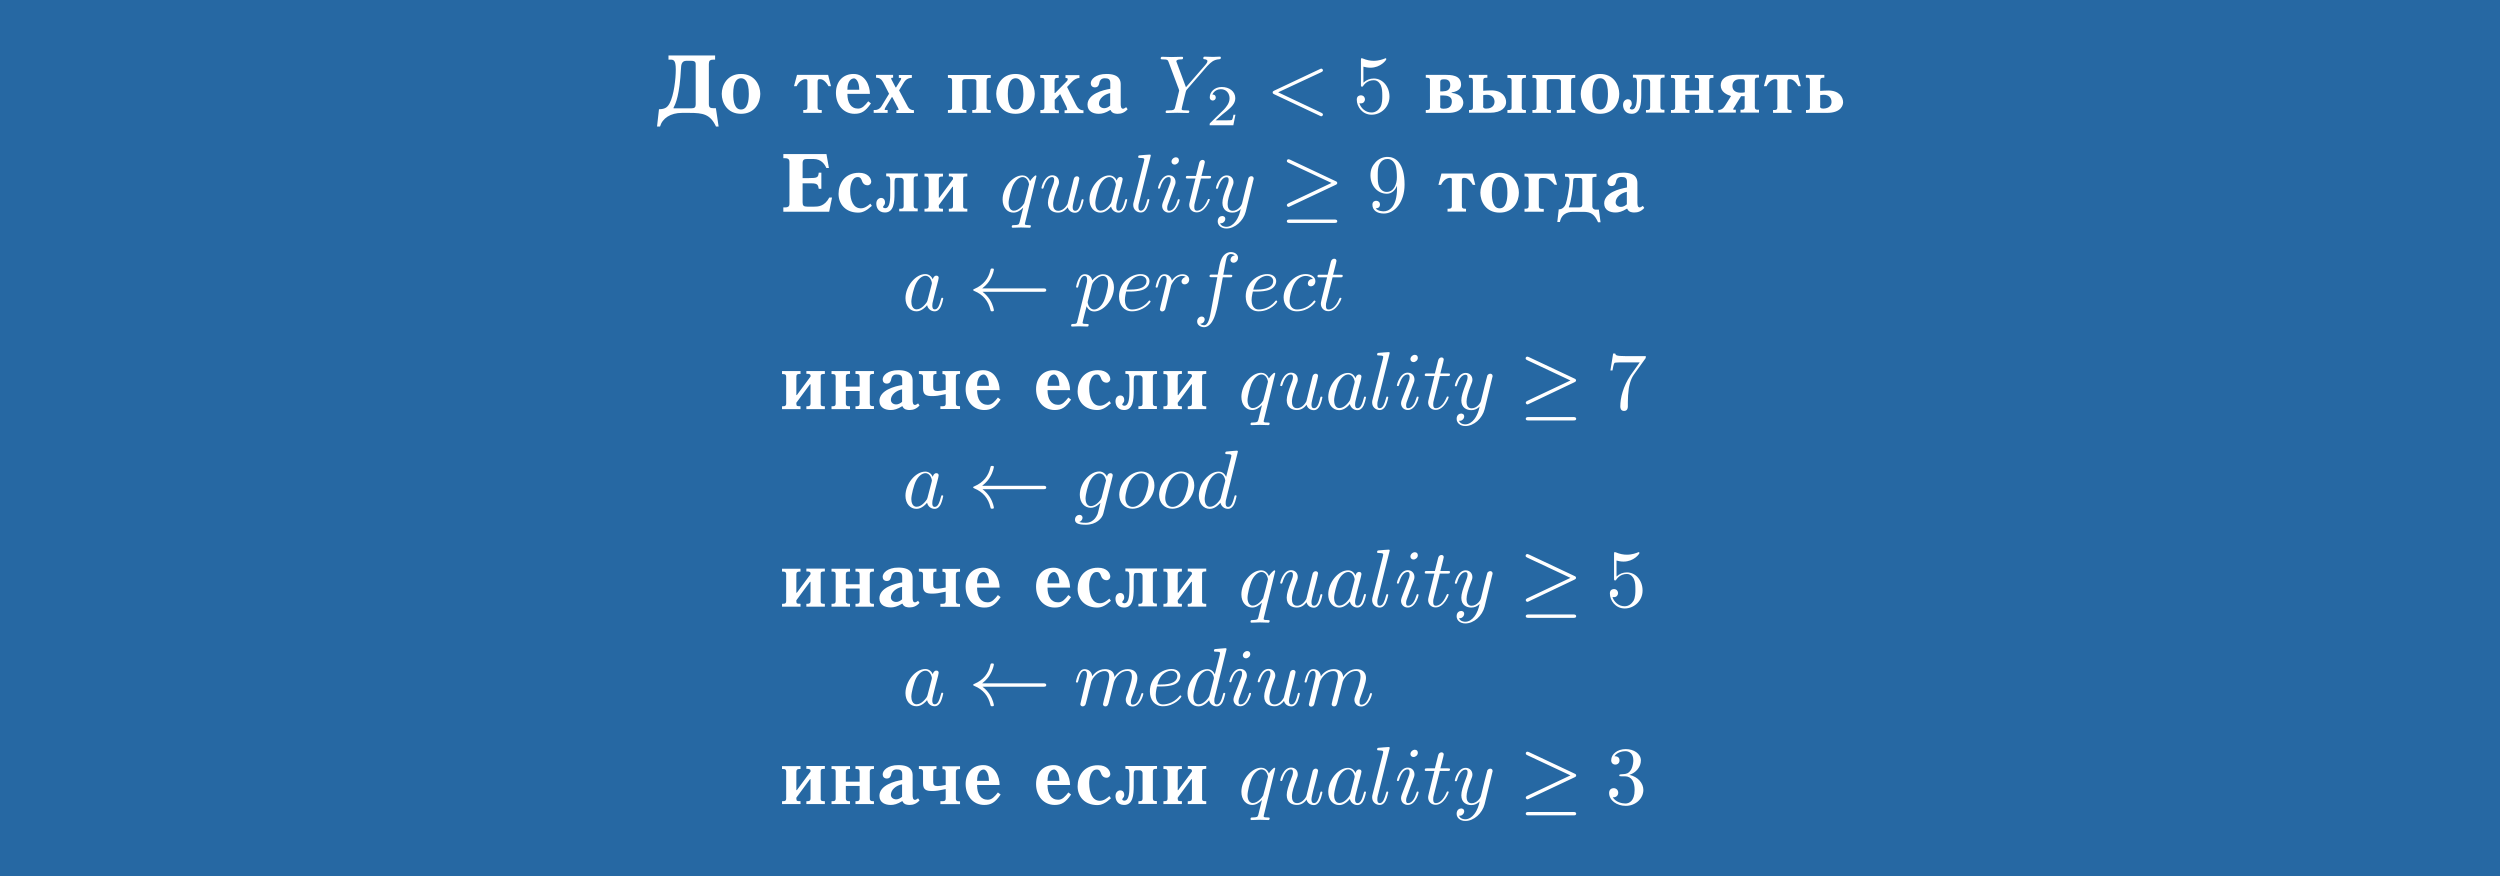 <svg xmlns="http://www.w3.org/2000/svg" viewBox="0 0 1920 673" xml:space="preserve"><path fill="#2668a3" d="M0 0h1920v673H0z"/><path d="M506.9 97.2h-2.3l1.5-13.3c4.8-.1 6.5-1.5 8.2-4.6 3.3-6.3 4.7-18.7 4.7-25.9 0-7.6-1.8-7.6-4.5-7.6h-1.1v-3.2h35.8v3.2H548c-2.7 0-3.6.8-3.6 3.3v30.7c0 2.8 1 3.3 3.6 3.3h1.8l2.1 14.1h-2c-4.4-9.5-10-10.5-20.4-10.5h-5.8c-8.7 0-15 4.1-16.8 10.5zM534.3 50c0-1.8 0-3.3-3.5-3.3h-3.7c-3.7 0-4 3.3-4.1 5.9-1 19.9-4 27-5.7 30v.6h13.5c2.7 0 3.5-.8 3.5-3.1V50zm20 22.1c0-6.6 4.2-15.3 14.8-15.3 10.6 0 14.8 8.7 14.8 15.3 0 6.8-4.2 15.3-14.8 15.3-10.6 0-14.8-8.5-14.8-15.3zm8.8 0c0 6.2 1.2 12 6 12 5 0 6-6.6 6-12 0-9.9-3.2-12-6-12-3.2 0-6 2.7-6 12zm53.8 12.4h.8c1.8 0 2.4-.5 2.4-2.2V62c0-1.1-.6-1.2-1.7-1.2-.3 0-4.2.3-6.6 5.4h-2l2.3-8.7H636l2.2 8.7h-1.9c-3-5.2-5.5-5.4-6.6-5.4-1.3 0-1.8.3-1.8 2v19.5c0 1.7.6 2.2 2.5 2.2h.7v2.2h-14.2v-2.2zm52-5.1c-4.3 6.2-7.4 8-12.6 8-8.5 0-14.3-7-14.3-16 0-9.2 5.8-14.6 13.5-14.6 9.2 0 12.6 9.2 12.6 15.3h-17.3c0 6.8 2.7 11.3 8.2 11.3 3.2 0 5.3-2.4 7.8-5.6l2.1 1.6zm-9-10.5c0-6.6-2.7-8.7-4-8.7-2.1 0-5.1 1.9-5.1 8.7h9.1zM671 84.5h.9c1.6 0 3.6-.6 5-2.8l5.9-9.7-4.4-8.6c-1.3-2.3-2.6-3.7-5.6-3.7v-2.2h13.1v2.2h-.9c-.4 0-.6.3-.6.5 0 .4.4 1.2.6 1.5l2.8 5.4h.4l3.3-5.3c.2-.3.6-.9.6-1.4 0-.5-.4-.6-.7-.6h-1.1v-2.2h10v2.2c-4 0-5.6 2.7-6.4 4l-3.4 5.6 6.8 12.7c.6 1.1 2 2.5 4.6 2.5v2.2h-13.5v-2.2h1.1c.3 0 .6-.1.6-.6 0-.3-.4-1-.6-1.5l-4.2-7.9h-.4l-4.7 7.6c-.3.4-.8 1.5-.8 1.8 0 .3.2.5.5.5h1.8v2.2H671v-2.2zm57 0h.8c1.8 0 2.4-.4 2.4-2.2V62c0-1.8-.6-2.2-2.4-2.2h-.8v-2.2h32.9v2.2h-.8c-1.8 0-2.4.4-2.4 2.2v20.3c0 1.8.6 2.2 2.4 2.2h.8v2.2h-14.2v-2.2h.7c2.3 0 2.5-.9 2.5-2V62.8c0-2-1.5-2-2.5-2h-5.9c-.9 0-2.5 0-2.5 2v19.7c0 1.5.6 2 2.5 2h.7v2.2H728v-2.2zm37.1-12.4c0-6.6 4.2-15.3 14.8-15.3 10.6 0 14.8 8.7 14.8 15.3 0 6.8-4.2 15.3-14.8 15.3-10.5 0-14.8-8.5-14.8-15.3zm8.9 0c0 6.2 1.2 12 6 12 5 0 6-6.6 6-12 0-9.9-3.2-12-6-12-3.2 0-6 2.7-6 12zm24.9 12.4h.8c1.8 0 2.4-.5 2.4-2.2V62c0-2.2-1-2.2-3.2-2.2v-2.2h14.2v2.2h-.8c-1.8 0-2.4.5-2.4 2.2v9.4h.5l8.9-9c.4-.4.7-.9.7-1.7 0-.5-.4-.8-1.7-.8v-2.2H829v2.2c-2.5.1-4.4 1.5-6.2 3.4l-3.3 3.5 6.8 13.6c1.3 2.5 2.8 4.3 5.8 4.3v2.2h-14.5v-2.2h.9c.3 0 1.1 0 1.1-.6 0-.4-.4-1.6-.7-2.3l-4.7-9.5-4.2 4.3v5.9c0 1.7.6 2.2 2.4 2.2h.8v2.2H799v-2.4zm67.1-.6c-2.3 2.6-4.9 3.5-7.6 3.5-1.4 0-4.4-.1-5.5-2.9h-.3c-3.5 2.2-6.2 2.9-8.7 2.9-4 0-8.7-1.6-8.7-7 0-8.2 11.8-11.3 17.5-12.2v-4.4c0-3.1-1.6-3.7-4.4-3.7-3.2 0-3.9 2.7-4 3.5-.3 1.6-.9 3.5-3.4 3.5-2.1 0-3.2-1.4-3.2-3.2 0-2.8 3.5-7.1 12.1-7.1 10 0 10.9 5.1 10.9 8v14.8c0 2 .2 3.9 1.8 3.9.8 0 1.8-.8 2.4-1.2l1.1 1.6zm-13.3-12.4c-4.8.9-8.7 4.3-8.7 8.1 0 2.1 1.8 3.5 4.1 3.5 1.5 0 3.2-.8 4.5-2v-9.6zm58.8-2.7c-.5.6-.6.8-.9 2l-2.2 8.9c-.3 1.3-.9 3.5-.9 4 0 .8.4.9 1.7 1 1.1.1 2.3.1 2.4.1 1.2 0 1.8 0 1.8.7 0 1.3-.8 1.3-1.2 1.3-1.8 0-6.3-.2-8.1-.2-1.8 0-6.2.2-8 .2-.1 0-.9 0-.9-.7 0-1.3.5-1.3 1.7-1.3 5.1-.1 5.1-.3 5.9-3.7.3-1.1 2.8-11.3 2.8-11.5 0-.2-.2-.9-.3-1.1l-7.8-20.8c-.6-1.6-.8-2.1-4.6-2.1-.8 0-1.5 0-1.5-.7 0-1.3.8-1.3 1.2-1.3 1.6 0 5.5.2 7.1.2 1.8 0 6.2-.2 8-.2.2 0 .9 0 .9.7 0 1.3-.6 1.3-1.5 1.3-.6 0-3.7 0-3.7 1.5 0 .1 0 .2.4 1.1l7 18.8 14.8-17c.3-.3 1.7-2 1.7-3 0-1.3-1.8-1.5-2.3-1.5-.3 0-.9-.1-.9-.8 0-1.2.8-1.2 1.2-1.2 2 0 4.2.2 6.3.2 1.7 0 3.5-.2 5.2-.2.5 0 .8.3.8.8 0 1.1-.6 1.1-1.3 1.2-4.3.3-6.4 2.5-8.3 4.4l-.9.9-15.6 18zm35.7 27.4H929c0-1.2 0-1.3.4-1.7L940.1 84c1.4-1.6 4.2-4.6 4.2-8.5 0-3.6-2.3-7-6.7-7-2.1 0-5.1 1-6.5 4.1 2.3 0 2.6 1.5 2.6 2.3 0 1.6-1.3 2.3-2.3 2.3-.4 0-2.3-.2-2.3-2.5 0-4.1 3.7-7.9 9.2-7.9 5.7 0 10.4 3.3 10.4 8.6 0 4.2-3.1 6.9-6.3 9.6-2.7 2.1-4.2 3.3-8.8 7.4h8.1c.6 0 4 0 4.4-.3.6-.4 1-3.1 1.2-4h1.5l-1.6 8.1zm34.4-25.3 33.2 15.7c.8.4 1.2.7 1.2 1.4s-.6 1.3-1.3 1.3c-.2 0-.3 0-1.1-.4l-35-16.5c-.7-.3-1.2-.6-1.2-1.4 0-.8.5-1.1 1.2-1.4l35-16.5c.8-.4.9-.4 1.1-.4.7 0 1.3.6 1.3 1.3 0 .7-.4 1-1.2 1.4l-33.2 15.5zm71.8 17.2c-7.1 0-11.4-6.1-11.4-11.6 0-2.9 2.2-3.3 3.1-3.3 2.1 0 3.2 1.6 3.2 3.1s-1.1 3.1-3.2 3.1c-.7 0-.9-.1-1.1-.1 1.1 3.7 4.7 7.1 9.3 7.1 2.9 0 5.2-1.6 6.8-4.1 1.5-2.7 1.5-6.4 1.5-8.7 0-3.2-.1-5.6-1.1-8-.5-1.1-2.1-4-5.4-4-5.1 0-7.5 3.4-8.2 4.4-.3.4-.4.6-.8.6-.9 0-.9-.5-.9-1.6V46.2c0-1 0-1.5.6-1.5.1 0 .3 0 .8.2 3 1.3 5.9 1.8 8.4 1.8 4.2 0 7.3-1.3 8.6-1.8.3-.2.4-.2.5-.2.4 0 .6.3.6.7 0 .8-4.4 6.6-12.2 6.6-2 0-4.1-.4-5.4-.8v12.3c2.3-2.2 5-3.2 8-3.2 6.8 0 12 6.3 12 13.8.1 8-6.4 14-13.7 14zm41.6-3.6h.7c2.3 0 2.5-1.1 2.5-2V61.6c0-.9-.1-1.9-2.5-1.9h-.7v-2.2h15.3c3.7 0 11.8.1 11.8 7.4 0 2-.8 5.1-7.3 6.1v.3c8.1 1 9 5.6 9 7.6 0 1.8-1 7.8-11.6 7.8H1095v-2.2zm13.4-14.4c1.7 0 5.4-.4 5.4-4.8 0-4.2-3.3-4.4-4.4-4.4-1.8 0-3.3.1-3.3 1.8v7.5h2.3zm-2.4 11.6c0 .9.1 1.8 2.7 1.8 5.8 0 6.3-3.6 6.3-5.8 0-3.6-3.5-4.4-6.8-4.4h-2.1v8.4zm22 2.8h.8c1.8 0 2.4-.5 2.4-2.2V62.2c0-2.3-.5-2.5-2.8-2.5h-.3v-2.2h14.2v2.2h-.7c-1.6 0-2.5.3-2.5 2.2v7.8c1.4-.1 4.3-.3 6.2-.3 8.5 0 11.4 5.2 11.4 9 0 3.7-3 8.2-12.5 8.2h-16v-2.1zm11-2.9c0 1.8 1.6 1.8 2.5 1.8 5.9 0 6.3-4.4 6.3-5.2 0-3.3-2.3-5.4-5.8-5.4-.9 0-2 .1-2.9.3v8.5zm18.7 2.9h.8c1.8 0 2.4-.4 2.4-2.2V62c0-1.8-.6-2.2-2.4-2.2h-.8v-2.2h14.2v2.2h-.7c-2.5 0-2.5 1.2-2.5 2.7v19.8c0 1.7.6 2.2 2.5 2.2h.7v2.2h-14.2v-2.2zm19.2 0h.8c1.8 0 2.4-.4 2.4-2.2V62c0-1.8-.6-2.2-2.4-2.2h-.8v-2.2h32.9v2.2h-.8c-1.8 0-2.4.4-2.4 2.2v20.3c0 1.8.6 2.2 2.4 2.2h.8v2.2h-14.2v-2.2h.7c2.3 0 2.5-.9 2.5-2V62.8c0-2-1.5-2-2.5-2h-5.9c-.9 0-2.5 0-2.5 2v19.7c0 1.5.6 2 2.5 2h.7v2.2h-14.2v-2.2zm37.1-12.4c0-6.6 4.2-15.3 14.8-15.3s14.8 8.7 14.8 15.3c0 6.8-4.2 15.3-14.8 15.3s-14.8-8.5-14.8-15.3zm8.9 0c0 6.2 1.2 12 6 12 5 0 6-6.6 6-12 0-9.9-3.2-12-6-12-3.3 0-6 2.7-6 12zm41.2 12.4h.8c1.8 0 2.4-.5 2.4-2.2V63.2c0-1.8-1.3-2.4-2-2.4h-2.8c-2 0-2 1.3-2 4.5v7.3c0 7.4-.7 14.8-7.4 14.8-5.1 0-6.6-4-6.6-6.8 0-3.1 2.1-4.4 3.7-4.4 1.3 0 3 .8 3 3.5 0 2.3-1.5 2.3-1.5 3.6 0 .4.9.8 1.6.8 3.9 0 3.9-7.4 3.9-11.7v-9.3c0-.3-.1-2-.4-2.7-.6-.8-1.1-.8-2.7-.8v-2.2h24.3v2.2h-.8c-1.8 0-2.4.5-2.4 2.2v20.3c0 1.7.6 2.2 2.3 2.2h.8v2.2h-14.2v-2zm19.2 0h.8c1.8 0 2.4-.5 2.4-2.2V62c0-1.7-.6-2.2-2.4-2.2h-.8v-2.2h14.2v2.2h-.8c-1.8 0-2.4.5-2.4 2.2v7.5h10.6V62c0-1.7-.6-2.2-2.4-2.2h-.8v-2.2h14.2v2.2h-.8c-1.8 0-2.4.5-2.4 2.2v20.3c0 1.7.6 2.2 2.4 2.2h.8v2.2h-14.2v-2.2h.8c1.8 0 2.4-.5 2.4-2.2v-9.5h-10.6v9.5c0 1.7.6 2.2 2.4 2.2h.8v2.2h-14.2v-2.2zm36.4 0c3.7-.3 4.5-2.4 6.1-4.9l3.5-5.6v-.3c-3-.9-7.8-3-7.8-8.2 0-4.2 3.3-8.1 12.1-8.1h17.3v2.2h-.8c-1.8 0-2.4.5-2.4 2.2v20.3c0 1.7.6 2.2 2.4 2.2h.8v2.2h-14.2v-2.2h.8c1.5 0 2.4-.3 2.4-1.9v-8.5h-2.8l-5.4 8.7c-.3.4-.6.9-.6 1.3 0 .1.1.4.5.4h1.5v2.2h-13.5v-2zm20.3-21.3c0-.9 0-2.4-1.7-2.4h-1.9c-4 0-5.9 2.1-5.9 5.3 0 2.8 1.8 5.1 6.5 5.1 1.1 0 2.1-.1 3-.3v-7.7zm21.8 21.3h.8c1.8 0 2.4-.5 2.4-2.2V62c0-1.1-.6-1.2-1.7-1.2-.3 0-4.2.3-6.6 5.4h-2l2.3-8.7h23.8l2.2 8.7h-1.9c-3-5.2-5.5-5.4-6.6-5.4-1.3 0-1.8.3-1.8 2v19.5c0 1.7.6 2.2 2.5 2.2h.7v2.2h-14.2v-2.2zm25 0h.8c2 0 2.4-.5 2.4-2.2V62.2c0-2.3-.6-2.5-2-2.5h-1.1v-2.2h14.2v2.2h-.8c-2.4 0-2.4 1.3-2.4 2.5v7.6c1.4-.1 4.3-.3 6.2-.3 8.5 0 11.4 5.2 11.4 9 0 1.9-1.1 8.2-12.5 8.2h-16v-2.2zm11-2.9c0 .9.2 1.8 2.5 1.8 1.2 0 6.3-.4 6.3-5.2 0-3.3-2.3-5.4-5.8-5.4-.9 0-2 .1-2.9.3v8.5zm-796.2 77.7h1.2c3.4 0 3.5-1.6 3.5-3.3v-31.2c0-1.6-.1-3.3-3.5-3.3h-1.2v-3.2h33.1l1.9 10.7h-2c-1.1-2.6-3.7-6.9-9.9-6.9H620c-2.6 0-3.6.6-3.6 3.4v11.3h4.3c7.5 0 7.6-.6 8.1-4.2h2V145h-2c-.5-2.7-.6-4.2-5.6-4.2h-6.8v14.6c0 2.5.8 3.3 3.6 3.3h5.4c2.7 0 7.9-.1 11.5-7h2.1l-2.2 10.9h-35.2v-3.3zm68-1.2c-4.3 3.9-7.2 5.2-10.5 5.2-9.3 0-15.1-6.2-15.1-14.4 0-8 4.8-16.2 15.7-16.2 6.9 0 9.4 4.2 9.4 6.9 0 1.3-1.1 2.7-2.8 2.7-2.8 0-3.9-2.1-4.2-3.1-.6-1.6-1.1-3.2-3.3-3.2-4.6 0-5.9 6.1-5.9 10.6 0 7.6 2.6 13.4 8.2 13.4 2.9 0 5.2-1.7 7.3-3.6l1.2 1.7zm21.2 2.2h.8c1.8 0 2.4-.5 2.4-2.2V139c0-1.8-1.3-2.4-2-2.4h-3c-2 0-2 1.3-2 4.5v7.3c0 7.4-.7 14.8-7.4 14.8-5.1 0-6.6-4-6.6-6.8 0-3.1 2.1-4.4 3.7-4.4 1.3 0 3 .8 3 3.5 0 2.3-1.5 2.3-1.5 3.6 0 .4.9.8 1.6.8 3.9 0 3.9-7.4 3.9-11.7v-9.3c0-.3-.1-2-.4-2.7-.6-.8-1.1-.8-2.7-.8v-2.2h24.3v2.2h-.8c-1.8 0-2.4.5-2.4 2.2v20.3c0 1.7.6 2.2 2.3 2.2h.8v2.2h-14.2v-2zm19.2 0h.8c1.8 0 2.4-.5 2.4-2.2v-20.3c0-1.7-.6-2.2-2.4-2.2h-.8v-2.2h14.2v2.2h-.8c-1.8 0-2.4.5-2.4 2.2v14h.4l10.5-14.2v-.8c0-1.3-1.8-1.3-2.5-1.3h-.7v-2.2h14.2v2.2h-.8c-2.3 0-2.4.9-2.4 1.8v21.2c0 .9.1 1.8 2.4 1.8h.8v2.2h-14.2v-2.2h.7c1.8 0 2.5-.5 2.5-2.2v-14.7h-.4L721 157.6v.9c0 1.8.8 1.8 3.2 1.8v2.2H710v-2.2zm77.4 10.2c-.1.6-.3.9-.3 1.4 0 .6 0 1 3 1 1 0 1.6 0 1.6.7 0 1.3-.8 1.3-1.1 1.3-2.1 0-4.4-.2-6.5-.2-2.1 0-4.3.2-6.3.2-.8 0-.8-.6-.8-.7 0-1.3.6-1.3 1.5-1.3 3.5-.1 4-.3 4.5-2.1.2-.6 2.3-9.1 2.8-11.3-2.3 2.3-4.7 3.8-7.5 3.8-4.6 0-8.3-3.9-8.3-10.1 0-9.2 7.8-18.5 15.2-18.5 2 0 4.5 1 5.9 4.4 1.1-1.8 3.6-4.4 4.3-4.4.4 0 .6.4.6.6l-8.6 35.2zm-.8-14.4c.2-.3 3.7-14.1 3.7-14.5 0-.4-.9-5.6-5-5.6-2.6 0-5.9 2.7-7.8 7.3-1.1 2.7-2.9 9.5-2.9 12.6 0 1.1.3 5.9 4 5.9 3.5.1 7.1-4 8-5.7zm26 7.2c-3.4 0-7.8-1.6-7.8-7.6 0-3.1 1.3-7 3.7-13.3.4-.9 1.1-2.8 1.1-4.3 0-2-1-2.1-1.6-2.1-2.4 0-4.8 2.3-6.4 7.8-.3 1-.4 1.1-1 1.1-.1 0-.8 0-.8-.6s2.3-9.7 8.3-9.7c3.2 0 5.2 2.3 5.2 5.2 0 1.2-.3 2.1-1.1 4-1.6 4.4-3.4 9.4-3.4 12.9 0 2.3.6 5.2 3.9 5.2 4.6 0 7.1-5.1 7.2-5.3.8-3.3 3.5-14.4 4.7-19 .5-2.1 2.1-2.2 2.5-2.2.9 0 1.8.6 1.8 1.7 0 .4-.6 2.8-.9 4.2-.3.9-.9 3.3-1.1 4.3l-1.8 6.8c-.5 2.2-1.3 5.2-1.3 6.6 0 2.1.6 2.9 2 2.9 2.7 0 3.9-4.3 4.7-7.8.2-.9.3-1.1.9-1.1.2 0 .8 0 .8.6 0 .1-.8 4-1.9 6.3-1 2-2.5 3.5-4.7 3.5-2.7 0-4.9-1.6-5.6-4.2-1 1.2-3.2 4.1-7.4 4.1zm47.8-27.4c1.1 0 1.8.6 1.8 1.7 0 .3 0 .4-.4 2.1l-2.3 8.8c-.6 2.4-.7 3-1.4 5.7-.7 2.8-.8 3.3-.8 4.7 0 1.3.2 2.9 1.9 2.9 2.6 0 3.7-3.7 4.8-7.8.2-.9.3-1.1.9-1.1.2 0 .8 0 .8.6 0 .1-.8 4-1.9 6.3-1 2-2.5 3.5-4.7 3.5-3 0-5.2-2.1-5.8-4.7-3.8 4.5-7 4.7-8.2 4.7-4.9 0-8.4-4.2-8.4-10.1 0-9.2 7.8-18.5 15.2-18.5 2.8 0 4.7 1.7 5.8 4 .2-1.4 1.1-2.8 2.7-2.8zm-3.6 6.8c.1-.3.2-.7.2-1.1 0-.4-.9-5.6-5-5.6-2.5 0-5.4 2.3-7.3 6.1-1.5 2.9-3.5 10.7-3.5 13.8 0 2.5.9 5.9 4 5.9 1.8 0 4.4-1 7.1-4.5.9-1.1.9-1.2 1.3-2.3l3.2-12.3zm17.9 13.2c-.3 1.2-.4 1.5-.4 3 0 .9 0 2.9 1.9 2.9 2.5 0 3.7-3.7 4.8-7.8.2-.9.3-1.1.9-1.1.2 0 .8 0 .8.6 0 .1-.8 3.8-1.9 6.2-1.1 2.3-2.7 3.5-4.7 3.5-3 0-5.8-2.2-5.8-5.8 0-1 .1-1.5.3-2.1l8-31.6.2-1.3c0-.5-.1-1.1-3.1-1.1-.9 0-1.6 0-1.6-.7 0-1.2.7-1.3 1.2-1.3 1.6-.1 6.3-.6 7.7-.6.8 0 .8.6.8.7l-9.1 36.5zm23.5-2.4c-1.5 3.9-1.8 4.7-1.8 6.3 0 1.5.4 2.1 1.5 2.1 3.2 0 5.3-3.9 6.4-7.8.3-.9.3-1.1.9-1.1.2 0 .8 0 .8.6s-2.3 9.7-8.3 9.7c-3 0-5.2-2.2-5.2-5.2 0-1.3.8-3.4 1.5-5.1 1-2.7 3.9-10 4.4-11.7.3-.6.7-2 .7-3.3 0-2-1.1-2-1.6-2-2.1 0-4.7 1.9-6.4 7.8-.3 1-.4 1.1-1 1.1-.1 0-.8 0-.8-.6s2.4-9.7 8.3-9.7c3.2 0 5.2 2.3 5.2 5.2 0 1.2-.3 2.1-.8 3.3-.6 1.7-.6 1.8-1.4 3.7l-2.4 6.7zm3.9-27.1c-1.5 0-2.4-1.1-2.4-2.3 0-1.7 1.7-3.3 3.4-3.3 1.5 0 2.3 1 2.3 2.3.1 1.9-1.8 3.3-3.3 3.3zm15.5 29.5c-.3 1.1-.4 1.5-.4 3 0 2.1.6 2.9 2 2.9 2.1 0 5.5-1.5 8.2-8.1.3-.7.4-.9.9-.9.3 0 .8 0 .8.6 0 .5-3.6 9.7-10 9.7-3.4 0-5.8-2.4-5.8-5.8 0-1.1.3-2.2 4.8-20.2h-5.6c-1.3 0-1.8 0-1.8-.8 0-1.2.6-1.2 1.9-1.2h5.9l2.5-10c.6-2.2 2.3-2.3 2.5-2.3 1.1 0 1.8.6 1.8 1.7 0 .4-.3 1.6-2.6 10.6h5.6c1.1 0 1.8 0 1.8.7 0 1.3-.6 1.3-1.9 1.3h-5.9l-4.7 18.8zm39.1 6.7c-1.8 7.1-8.3 12.9-14.8 12.9-3.9 0-6.7-2.3-6.7-5.5 0-3.1 2.1-4.1 3.5-4.1.6 0 2.3.3 2.3 2.2 0 1.2-.6 2-1.3 2.6-.9.8-1.7.8-2.7.8 1.1 2.5 3.9 2.7 4.8 2.7 2.9 0 5.3-1.8 7-4 2.5-3.3 3.3-6.4 4.1-9.7-1.8 1.8-3.9 2.8-6.4 2.8-3.7 0-7.7-1.9-7.7-7.5 0-3 1.1-6.6 3.7-13.3.4-1.2 1.1-2.8 1.1-4.4 0-2-1.1-2-1.6-2-2.1 0-4.7 1.9-6.4 7.8-.3 1-.4 1.1-1 1.1-.1 0-.8 0-.8-.6s2.3-9.7 8.3-9.7c3.2 0 5.2 2.3 5.2 5.2 0 1.3-.3 2-1.3 4.5-2.1 5.6-3.2 9.5-3.2 12.4 0 2.3.7 5.1 3.9 5.1 4.2 0 6.9-4.4 7.1-5.4l2.8-11.4c.4-1.7.8-3.4 1.3-5.1.3-1.1.8-3.1.9-3.4.6-.9 1.6-1.3 2.2-1.3.9 0 1.8.6 1.8 1.7 0 .4 0 .6-.3 1.5l-5.8 24.1zm34-4.1c-.8.4-.9.4-1.1.4-.7 0-1.3-.6-1.3-1.3 0-.4.1-.9 1.3-1.5l33-15.6-33.1-15.5c-.7-.3-1.2-.6-1.2-1.4 0-.7.5-1.3 1.3-1.3.1 0 .4 0 1.3.4l34.8 16.4c1 .4 1.3.8 1.3 1.5 0 .6-.4 1-1.3 1.4l-35 16.5zm-.2 12.7c-1.1 0-2.2 0-2.2-1.3s1.3-1.3 2.3-1.3h34.1c.9 0 2.3 0 2.3 1.3s-1.1 1.3-2.2 1.3h-34.3zm74.6-22.4c-7.1 0-12.6-6.2-12.6-14.1 0-4.7 1.5-7.4 4-10.2 2.7-2.8 5.8-4 9.3-4 5.6 0 12.9 4.3 12.9 21.3 0 13.6-7.7 22.2-15.9 22.2-5.4 0-8.8-2.6-8.8-6.8 0-2.5 1.9-3 2.9-3 1.4 0 2.9.9 2.9 2.9 0 1.1-.5 2.9-3.3 2.9 1.7 2.1 5.1 2.3 6.2 2.3 3.7 0 10.2-2.9 10.2-17.7v-2c-1.4 3.5-4 6.2-7.8 6.2zm7.7-12.8c0-2.9-.3-6.9-1-8.9-1.1-2.8-3.2-5-6.1-5-2.2 0-4.6.8-6.3 4-1.3 2.3-1.3 5.3-1.3 8.7 0 3.1 0 6.3 1.1 8.6 2 4 4.9 4 5.9 4 5.6-.1 7.7-6.2 7.7-11.4zm39 24.3h.8c1.8 0 2.4-.5 2.4-2.2v-20.3c0-1.1-.6-1.2-1.7-1.2-.3 0-4.2.3-6.6 5.4h-2l2.3-8.7h23.8l2.2 8.7h-1.9c-3-5.2-5.5-5.4-6.6-5.4-1.3 0-1.8.3-1.8 2v19.5c0 1.7.6 2.2 2.5 2.2h.7v2.2h-14.2v-2.2zm25.1-12.3c0-6.6 4.2-15.3 14.8-15.3s14.8 8.7 14.8 15.3c0 6.8-4.2 15.3-14.8 15.3s-14.8-8.6-14.8-15.3zm8.8 0c0 6.2 1.2 12 6 12 5 0 6-6.6 6-12 0-9.9-3.2-12-6-12-3.2 0-6 2.7-6 12zm25.1 12.3h.8c1.8 0 2.4-.5 2.4-2.2v-20.3c0-1.7-.6-2.2-2.4-2.2h-.8v-2.2h22.6l2.4 8.5h-1.9c-3.7-4.7-6.2-5.2-8.7-5.2h-.7c-1.6 0-2.7.1-2.7 2.3v19.2c0 1.7.6 2.2 2.4 2.2h1.4v2.2h-14.8v-2.3zm27.2 10.2h-2l1.1-9.7c3.6 0 5-3.2 5.4-4.2.9-2.6 2.9-12.1 2.9-17.4 0-3-.7-3.5-3.1-3.5h-.4v-2.2h24.2v2.3c-3.2 0-3.2.6-3.2 1.6v21.2c0 1.1.8 2.4 2.7 2.4h2.3l1.3 9.7h-1.9c-2.6-5.8-5.2-8-11.2-8h-6.8c-3.7-.1-9.9.4-11.3 7.8zm14.8-11.2c2.3 0 2.4-1.6 2.4-2.5v-18c0-1.9-.8-2.1-1.7-2.1h-3.5c-1.9 0-1.8 1.3-1.9 3.8-.1 3.2-1.4 14.7-3.2 18.2v.6h7.9zm50 .4c-2.3 2.6-4.9 3.5-7.6 3.5-1.4 0-4.4-.1-5.5-2.9h-.3c-3.5 2.2-6.2 2.9-8.7 2.9-4 0-8.7-1.6-8.7-7 0-8.2 11.8-11.3 17.5-12.2v-4.4c0-3.1-1.6-3.7-4.4-3.7-3.2 0-3.9 2.7-4 3.5-.3 1.6-.9 3.5-3.4 3.5-2.1 0-3.2-1.4-3.2-3.2 0-2.8 3.5-7.1 12.1-7.1 10 0 10.9 5.1 10.9 8v14.8c0 2 .2 3.9 1.8 3.9.8 0 1.8-.8 2.4-1.2l1.1 1.6zm-13.3-12.4c-4.8.9-8.7 4.3-8.7 8.1 0 2.1 1.8 3.5 4.1 3.5 1.5 0 3.2-.8 4.5-2v-9.6zm-530.4 64.4c1.1 0 1.8.6 1.8 1.7 0 .3 0 .4-.4 2.1l-2.3 8.8c-.6 2.4-.7 3-1.4 5.7-.7 2.8-.8 3.3-.8 4.7 0 1.3.2 2.9 1.9 2.9 2.6 0 3.7-3.7 4.8-7.8.2-.9.3-1.1.9-1.1.2 0 .8 0 .8.6 0 .1-.8 4-1.9 6.3-1 2-2.5 3.5-4.7 3.5-3 0-5.2-2.1-5.8-4.7-3.8 4.5-7 4.7-8.2 4.7-4.9 0-8.4-4.2-8.4-10.1 0-9.2 7.8-18.5 15.2-18.5 2.8 0 4.7 1.7 5.8 4 .3-1.4 1.2-2.8 2.7-2.8zm-3.6 6.8c.1-.3.2-.7.2-1.1 0-.4-.9-5.6-5-5.6-2.5 0-5.4 2.3-7.3 6.1-1.5 2.9-3.5 10.7-3.5 13.8 0 2.5.9 5.9 4 5.9 1.8 0 4.4-1 7.1-4.5.9-1.1.9-1.2 1.3-2.3l3.2-12.3zm38.8 5.4c2.7 2 4.5 4.2 5.8 6.1 2.7 4.2 3.2 8.2 3.2 8.3 0 .8-.8.8-1.3.8-1.1 0-1.1-.2-1.3-.9-1.6-7.1-5.8-12-12.4-14.7-.6-.3-.9-.4-.9-.8s.3-.6.9-.8c7.1-3 10.9-8.2 12.3-14.4.3-1.1.3-1.3 1.4-1.3.5 0 1.3 0 1.3.8 0 .1-.5 4-3.3 8.4-.5.8-2.2 3.4-5.7 6.1h46.9c1.1 0 2.3 0 2.3 1.3s-1.1 1.3-2.3 1.3h-46.9zm80.2-5.9c.3-1.1.4-1.8.4-3.2 0-2.4-.9-2.9-2-2.9-2.3 0-3.5 3-4.6 7.5-.4 1.4-.4 1.5-1.1 1.5-.1 0-.8 0-.8-.6 0-.2.8-4 2-6.1.6-1.1 1.8-3.6 4.7-3.6 2.3 0 5.1 1.3 5.7 4.7 2.1-2.5 5.1-4.7 8.3-4.7 4.8 0 8.4 4.2 8.4 10.1 0 9.3-7.9 18.5-15.2 18.5-3.2 0-5-2.2-5.8-4-.4 1.6-3.1 11.9-3.1 12.6 0 .6 0 1 3.2 1 .9 0 1.5 0 1.5.7 0 1.3-.8 1.3-1.1 1.3-2 0-4.2-.2-6.3-.2-1.8 0-3.6.2-5.3.2-.5 0-.8-.3-.8-.8 0-1.2.7-1.2 1.5-1.2 2.8 0 2.9-.4 3.4-2.6l7-28.2zm1 13.1c-.2.8-.2.9-.2 1 0 .4.8 5.6 5 5.6 2.3 0 5.4-2.1 7.5-6.5 1.1-2.4 3.2-9.7 3.2-13.4s-1.5-5.9-4-5.9c-1.1 0-2.9.4-5.1 2.4-1.1.9-2.8 2.7-3.3 4.4l-3.1 12.4zm29.4-7.3c-.9 3.9-1 5.8-1 6.6 0 2 .6 7.3 5.5 7.3.8 0 7.6 0 12.6-6.3.4-.5.5-.6.8-.6.4 0 .8.4.8.8 0 .8-5.3 7.5-14.3 7.5-6.2 0-9.9-5-9.9-11.4 0-11.1 9.5-17.2 16.6-17.2 4.4 0 6.8 2.6 6.8 5.4 0 .9-.3 4.6-4.7 6.5-3.2 1.3-7.8 1.5-9.7 1.5h-3.5zm2.9-1.4c2.6 0 12.7 0 12.7-6.6 0-2.1-1.7-4-4.7-4-1.6 0-8.2.9-10.6 10.6h2.6zm27.2-2.3c.8-3.3 1-4 1-5.3 0-2.4-.9-2.9-2-2.9-2.3 0-3.5 3-4.6 7.5-.4 1.4-.4 1.5-1.1 1.5-.1 0-.8 0-.8-.6 0-.2.8-4 2-6.1.6-1.1 1.8-3.6 4.7-3.6 3 0 5.2 2 5.8 4.9 1.2-1.8 4-4.9 8.1-4.9 3.2 0 5.2 1.9 5.2 4.1 0 2.3-1.8 3.7-3.5 3.7s-2.4-1.2-2.4-2.2c0-1.6 1.4-3.2 3.3-3.5-.1 0-1-.8-2.7-.8-2.7 0-4.5 1.6-5.1 2.1-1.5 1.4-3.3 4.4-3.5 5.2-.4 1.7-1.5 6.1-2 8.2-.3 1.1-2.4 9.7-2.5 10-.4 1.3-1.6 1.8-2.3 1.8-.9 0-1.8-.6-1.8-1.7 0-.3.4-1.8.6-2.7l3.6-14.7zm40.4 13c-.1.4-1.5 8.1-3.5 12.1-1.1 2.4-3.7 6.1-7.1 6.1-2.6 0-5.4-1.5-5.4-4.4 0-2.4 1.8-3.8 3.5-3.8 1.2 0 2.3.8 2.3 2.2 0 .9-.6 3.2-3.5 3.4 1.2 1.1 2.8 1.1 3 1.1 3.3 0 4.4-5.8 5.5-11.9l4.7-25h-4.2c-1.2 0-1.8 0-1.8-.8 0-1.2.7-1.2 1.9-1.2h4.4c1.5-8 1.7-8.6 2.1-9.9 1.9-6.3 5.9-7.4 8-7.4 2.6 0 5.5 1.5 5.5 4.4 0 2.4-1.8 3.8-3.5 3.8-1.2 0-2.3-.8-2.3-2.2 0-.9.6-3.2 3.4-3.4-1.2-1.1-2.8-1.1-3.1-1.1-1.3 0-2.4.9-3 2.1-.4.8-1.3 5.2-1.5 6.6l-1.3 7.2h5.2c1.1 0 1.7 0 1.7.7 0 1.3-.6 1.3-1.9 1.3h-5.4l-3.7 20.1zm26.8-9.3c-.9 3.9-1 5.8-1 6.6 0 2 .6 7.3 5.5 7.3.8 0 7.6 0 12.6-6.3.4-.5.5-.6.8-.6.4 0 .8.4.8.8 0 .8-5.3 7.5-14.3 7.5-6.2 0-9.9-5-9.9-11.4 0-11.1 9.5-17.2 16.6-17.2 4.4 0 6.8 2.6 6.8 5.4 0 .9-.3 4.6-4.7 6.5-3.2 1.3-7.8 1.5-9.7 1.5h-3.5zm2.9-1.4c2.6 0 12.7 0 12.7-6.6 0-2.1-1.7-4-4.7-4-1.6 0-8.2.9-10.6 10.6h2.6zm37.6-10.5c-3.5 0-7 2.7-8.9 6.3-2.1 3.9-3.4 10-3.4 12.6 0 3.8 1.7 6.9 5.7 6.9.8 0 7.6 0 12.6-6.3.4-.5.5-.6.8-.6.4 0 .8.4.8.8 0 .8-5.3 7.5-14.3 7.5-6.6 0-10.2-5-10.2-10.7 0-8.9 8.4-17.9 16.9-17.9 4.5 0 7.5 2.3 7.5 5.4 0 2.5-1.7 4-3.5 4-1.2 0-2.3-.7-2.3-2.2 0-.4.1-1.5 1.1-2.5.9-.9 1.8-.9 2.8-.9-1.1-1.6-3.5-2.4-5.6-2.4zm16 19.9c-.3 1.1-.4 1.5-.4 3 0 2.1.6 2.9 2 2.9 2.1 0 5.5-1.5 8.2-8.1.3-.7.4-.9.9-.9.3 0 .8 0 .8.6 0 .5-3.6 9.7-10 9.7-3.4 0-5.8-2.4-5.8-5.8 0-1.1.3-2.2 4.8-20.2h-5.6c-1.3 0-1.8 0-1.8-.8 0-1.2.6-1.2 1.9-1.2h5.9l2.5-10c.6-2.2 2.3-2.3 2.5-2.3 1.1 0 1.8.6 1.8 1.7 0 .4-.3 1.6-2.6 10.6h5.6c1.1 0 1.8 0 1.8.7 0 1.3-.6 1.3-1.9 1.3h-5.9l-4.7 18.8zM600.6 312h.8c1.8 0 2.4-.5 2.4-2.2v-20.3c0-1.7-.6-2.2-2.4-2.2h-.8V285h14.2v2.2h-.8c-1.8 0-2.4.5-2.4 2.2v14h.4l10.5-14.2v-.8c0-1.3-1.8-1.3-2.5-1.3h-.7V285h14.2v2.2h-.8c-2.3 0-2.4.9-2.4 1.8v21.2c0 .9.1 1.8 2.4 1.8h.8v2.2h-14.2V312h.7c1.8 0 2.5-.5 2.5-2.2v-14.7h-.4l-10.5 14.2v.9c0 1.8.8 1.8 3.2 1.8v2.2h-14.2V312zm38 0h.8c1.8 0 2.4-.5 2.4-2.2v-20.3c0-1.7-.6-2.2-2.4-2.2h-.8V285h14.2v2.2h-.8c-1.8 0-2.4.5-2.4 2.2v7.5h10.6v-7.5c0-1.7-.6-2.2-2.4-2.2h-.8V285h14.2v2.2h-.8c-1.8 0-2.4.5-2.4 2.2v20.3c0 1.7.6 2.2 2.4 2.2h.8v2.2H657V312h.8c1.8 0 2.4-.5 2.4-2.2v-9.5h-10.6v9.5c0 1.7.6 2.2 2.4 2.2h.8v2.2h-14.2V312zm67.6-.6c-2.3 2.6-4.9 3.5-7.6 3.5-1.4 0-4.4-.1-5.5-2.9h-.3c-3.5 2.2-6.2 2.9-8.7 2.9-4 0-8.7-1.6-8.7-7 0-8.2 11.8-11.3 17.5-12.2v-4.4c0-3.1-1.6-3.7-4.4-3.7-3.2 0-3.9 2.7-4 3.5-.3 1.6-.9 3.5-3.4 3.5-2.1 0-3.2-1.4-3.2-3.2 0-2.8 3.5-7.1 12.1-7.1 10 0 10.9 5.1 10.9 8v14.8c0 2 .2 3.9 1.8 3.9.8 0 1.8-.8 2.4-1.2l1.1 1.6zM692.9 299c-4.8.9-8.7 4.3-8.7 8.1 0 2.1 1.8 3.5 4.1 3.5 1.5 0 3.2-.8 4.5-2V299zm29.3 13h1.7c1.8 0 2.4-.5 2.4-2.2v-7.1c-5.5 1.2-7.3 1.5-10.4 1.5-4.3 0-7-.8-7-5.8v-9c0-1.4-.6-2.1-2.5-2.1h-.7V285h13.5v2.2c-1.9 0-2.5.4-2.5 2.2v7.8c0 2.3.8 3.1 3.5 3.1 1.4 0 3-.3 6.1-.9v-9.9c0-1.6-.6-2.2-2.5-2.2V285h13.5v2.2h-.8c-1.8 0-2.4.5-2.4 2.2v20.3c0 1.7.6 2.2 2.4 2.2h.8v2.2h-15.1V312zm46.3-5.1c-4.3 6.2-7.4 8-12.6 8-8.5 0-14.3-7-14.3-16 0-9.2 5.8-14.6 13.5-14.6 9.2 0 12.6 9.2 12.6 15.3h-17.3c0 6.8 2.7 11.3 8.2 11.3 3.2 0 5.3-2.4 7.8-5.6l2.1 1.6zm-9-10.6c0-6.6-2.7-8.7-4-8.7-2.1 0-5.1 1.9-5.1 8.7h9.1zm63.1 10.6c-4.3 6.2-7.4 8-12.6 8-8.5 0-14.3-7-14.3-16 0-9.2 5.8-14.6 13.5-14.6 9.2 0 12.6 9.2 12.6 15.3h-17.3c0 6.8 2.7 11.3 8.2 11.3 3.2 0 5.3-2.4 7.8-5.6l2.1 1.6zm-9-10.6c0-6.6-2.7-8.7-4-8.7-2.1 0-5.1 1.9-5.1 8.7h9.1zm39.6 13.4c-4.3 3.9-7.2 5.2-10.5 5.2-9.3 0-15.1-6.2-15.1-14.4 0-8 4.8-16.2 15.7-16.2 6.9 0 9.4 4.2 9.4 6.9 0 1.3-1.1 2.7-2.8 2.7-2.8 0-3.9-2.1-4.2-3.1-.6-1.6-1.1-3.2-3.3-3.2-4.6 0-5.9 6.1-5.9 10.6 0 7.6 2.6 13.4 8.2 13.4 2.9 0 5.2-1.7 7.3-3.6l1.2 1.7zm21.1 2.3h.8c1.8 0 2.4-.5 2.4-2.2v-19.1c0-1.8-1.3-2.4-2-2.4h-2.8c-2 0-2 1.3-2 4.5v7.3c0 7.4-.7 14.8-7.4 14.8-5.1 0-6.6-4-6.6-6.8 0-3.1 2.1-4.4 3.7-4.4 1.3 0 3 .8 3 3.5 0 2.3-1.5 2.3-1.5 3.6 0 .4.9.8 1.6.8 3.9 0 3.9-7.4 3.9-11.7v-9.3c0-.3-.1-2-.4-2.7-.6-.8-1.1-.8-2.7-.8V285h24.3v2.2h-.8c-1.8 0-2.4.5-2.4 2.2v20.3c0 1.7.6 2.2 2.3 2.2h.8v2.2h-14.2V312zm19.2 0h.8c1.8 0 2.4-.5 2.4-2.2v-20.3c0-1.7-.6-2.2-2.4-2.2h-.8V285h14.2v2.2h-.8c-1.8 0-2.4.5-2.4 2.2v14h.4l10.5-14.2v-.8c0-1.3-1.8-1.3-2.5-1.3h-.7V285h14.2v2.2h-.8c-2.3 0-2.4.9-2.4 1.8v21.2c0 .9.1 1.8 2.4 1.8h.8v2.2h-14.2V312h.7c1.8 0 2.5-.5 2.5-2.2v-14.7h-.4l-10.5 14.2v.9c0 1.8.8 1.8 3.2 1.8v2.2h-14.2V312zm77.3 10.1c-.1.6-.3.9-.3 1.4 0 .6 0 1 3 1 1 0 1.6 0 1.6.7 0 1.3-.8 1.3-1.1 1.3-2.1 0-4.4-.2-6.5-.2-2.1 0-4.3.2-6.3.2-.8 0-.8-.6-.8-.7 0-1.3.6-1.3 1.5-1.3 3.5-.1 4-.3 4.5-2.1.2-.6 2.3-9.1 2.8-11.3-2.3 2.3-4.7 3.8-7.5 3.8-4.6 0-8.3-3.9-8.3-10.1 0-9.2 7.8-18.5 15.2-18.5 2 0 4.5 1 5.9 4.4 1.1-1.8 3.6-4.4 4.3-4.4.4 0 .6.4.6.6l-8.6 35.2zm-.7-14.4c.2-.3 3.7-14.1 3.7-14.5 0-.4-.9-5.6-5-5.6-2.6 0-5.9 2.7-7.8 7.3-1.1 2.7-2.9 9.5-2.9 12.6 0 1.1.3 5.9 4 5.9 3.5.1 7-3.9 8-5.7zm25.9 7.2c-3.4 0-7.8-1.6-7.8-7.6 0-3.1 1.3-7 3.7-13.3.4-.9 1.1-2.8 1.1-4.3 0-2-1-2.1-1.6-2.1-2.4 0-4.8 2.3-6.4 7.8-.3 1-.4 1.1-1 1.1-.1 0-.8 0-.8-.6s2.3-9.7 8.3-9.7c3.2 0 5.2 2.3 5.2 5.2 0 1.2-.3 2.1-1.1 4-1.6 4.4-3.4 9.4-3.4 12.9 0 2.3.6 5.2 3.9 5.2 4.6 0 7.1-5.1 7.2-5.3.8-3.3 3.5-14.4 4.7-19 .5-2.1 2.1-2.2 2.5-2.2.9 0 1.8.6 1.8 1.7 0 .4-.6 2.8-.9 4.2-.3.9-.9 3.3-1.1 4.3l-1.8 6.8c-.5 2.2-1.3 5.2-1.3 6.6 0 2.1.6 2.9 2 2.9 2.7 0 3.9-4.3 4.7-7.8.2-.9.3-1.1.9-1.1.2 0 .8 0 .8.6 0 .1-.8 4-1.9 6.3-1 2-2.5 3.5-4.7 3.5-2.7 0-4.9-1.6-5.6-4.2-.9 1.3-3.2 4.1-7.4 4.1zm47.8-27.3c1.1 0 1.8.6 1.8 1.7 0 .3 0 .4-.4 2.1l-2.3 8.8c-.6 2.4-.7 3-1.4 5.7-.7 2.8-.8 3.3-.8 4.7 0 1.3.2 2.9 1.9 2.9 2.6 0 3.7-3.7 4.8-7.8.2-.9.3-1.1.9-1.1.2 0 .8 0 .8.6 0 .1-.8 4-1.9 6.3-1 2-2.5 3.5-4.7 3.5-3 0-5.2-2.1-5.8-4.7-3.8 4.5-7 4.7-8.2 4.7-4.9 0-8.4-4.2-8.4-10.1 0-9.2 7.8-18.5 15.2-18.5 2.8 0 4.7 1.7 5.8 4 .2-1.4 1.2-2.8 2.7-2.8zm-3.6 6.7c.1-.3.2-.7.2-1.1 0-.4-.9-5.6-5-5.6-2.5 0-5.4 2.3-7.3 6.1-1.5 2.9-3.5 10.7-3.5 13.8 0 2.5.9 5.9 4 5.9 1.8 0 4.4-1 7.1-4.5.9-1.1.9-1.2 1.3-2.3l3.2-12.3zm18 13.3c-.3 1.2-.4 1.5-.4 3 0 .9 0 2.9 1.9 2.9 2.5 0 3.7-3.7 4.8-7.8.2-.9.3-1.1.9-1.1.2 0 .8 0 .8.6 0 .1-.8 3.8-1.9 6.2-1.1 2.3-2.7 3.5-4.7 3.5-3 0-5.8-2.2-5.8-5.8 0-1 .1-1.5.3-2.1l8-31.6.2-1.3c0-.5-.1-1.1-3.1-1.1-.9 0-1.6 0-1.6-.7 0-1.2.7-1.3 1.2-1.3 1.6-.1 6.3-.6 7.7-.6.8 0 .8.6.8.7l-9.1 36.5zm23.5-2.5c-1.5 3.9-1.8 4.7-1.8 6.3 0 1.5.4 2.1 1.5 2.1 3.2 0 5.3-3.9 6.4-7.8.3-.9.3-1.1.9-1.1.2 0 .8 0 .8.6s-2.3 9.7-8.3 9.7c-3 0-5.2-2.2-5.2-5.2 0-1.3.8-3.4 1.5-5.1 1-2.7 3.9-10 4.4-11.7.3-.6.7-2 .7-3.3 0-2-1.1-2-1.6-2-2.1 0-4.7 1.9-6.4 7.8-.3 1-.4 1.1-1 1.1-.1 0-.8 0-.8-.6s2.4-9.7 8.3-9.7c3.2 0 5.2 2.3 5.2 5.2 0 1.2-.3 2.1-.8 3.3-.6 1.7-.6 1.8-1.4 3.7l-2.4 6.7zm3.9-27c-1.5 0-2.4-1.1-2.4-2.3 0-1.7 1.7-3.3 3.4-3.3 1.5 0 2.3 1 2.3 2.3.1 1.8-1.8 3.3-3.3 3.3zm15.5 29.5c-.3 1.1-.4 1.5-.4 3 0 2.1.6 2.9 2 2.9 2.1 0 5.5-1.5 8.2-8.1.3-.7.4-.9.9-.9.3 0 .8 0 .8.6 0 .5-3.6 9.7-10 9.7-3.4 0-5.8-2.4-5.8-5.8 0-1.1.3-2.2 4.8-20.2h-5.6c-1.3 0-1.8 0-1.8-.8 0-1.2.6-1.2 1.9-1.2h5.9l2.5-10c.6-2.2 2.3-2.3 2.5-2.3 1.1 0 1.8.6 1.8 1.7 0 .4-.3 1.6-2.6 10.6h5.6c1.1 0 1.8 0 1.8.7 0 1.3-.6 1.3-1.9 1.3h-5.9l-4.7 18.8zm39.1 6.7c-1.8 7.1-8.3 12.9-14.8 12.9-3.9 0-6.7-2.3-6.7-5.5 0-3.1 2.1-4.1 3.5-4.1.6 0 2.3.3 2.3 2.2 0 1.2-.6 2-1.3 2.6-.9.8-1.7.8-2.7.8 1.1 2.5 3.9 2.7 4.8 2.7 2.9 0 5.3-1.8 7-4 2.5-3.3 3.3-6.4 4.1-9.7-1.8 1.8-3.9 2.8-6.4 2.8-3.7 0-7.7-1.9-7.7-7.5 0-3 1.1-6.6 3.7-13.3.4-1.2 1.1-2.8 1.1-4.4 0-2-1.1-2-1.6-2-2.1 0-4.7 1.9-6.4 7.8-.3 1-.4 1.1-1 1.1-.1 0-.8 0-.8-.6s2.3-9.7 8.3-9.7c3.2 0 5.2 2.3 5.2 5.2 0 1.3-.3 2-1.3 4.5-2.1 5.6-3.2 9.5-3.2 12.4 0 2.3.7 5.1 3.9 5.1 4.2 0 6.9-4.4 7.1-5.4l2.8-11.4c.4-1.7.8-3.4 1.3-5.1.3-1.1.8-3.1.9-3.4.6-.9 1.6-1.3 2.2-1.3.9 0 1.8.6 1.8 1.7 0 .4 0 .6-.3 1.5l-5.8 24.1zm34-4.1c-.8.4-.9.4-1.1.4-.7 0-1.3-.6-1.3-1.3 0-.4.1-.9 1.3-1.5l33-15.6-33.2-15.6c-.7-.3-1.2-.6-1.2-1.4 0-.7.5-1.3 1.3-1.3.1 0 .4 0 1.3.4l34.8 16.4c1 .4 1.3.8 1.3 1.5 0 .6-.4 1-1.3 1.4l-34.9 16.6zm-.2 12.7c-1.1 0-2.2 0-2.2-1.3s1.3-1.3 2.3-1.3h34.1c.9 0 2.3 0 2.3 1.3s-1.1 1.3-2.2 1.3H1174zm80.8-35.2c-2.8 3.9-3.7 9.4-3.9 10.8-.5 3.4-.7 6.9-.7 10.4v3.2c0 .6 0 3.5-2.9 3.5s-2.9-2.8-2.9-3.5c0-6.4 2.1-15.2 7.8-23.8 1.4-2.1 6.4-9 7.1-10h-13.1c-.8 0-5.8 0-6.2.4-.8.8-1.4 4.7-1.6 5.8h-1.6l2.1-13h1.6c.3 1.2.4 2 8.1 2h15.4c0 1.3 0 1.5-.6 2.2l-8.6 12zm-535.7 75.7c1.1 0 1.8.6 1.8 1.7 0 .3 0 .4-.4 2.1l-2.3 8.8c-.6 2.4-.7 3-1.4 5.7-.7 2.8-.8 3.3-.8 4.7 0 1.3.2 2.9 1.9 2.9 2.6 0 3.7-3.7 4.8-7.8.2-.9.3-1.1.9-1.1.2 0 .8 0 .8.6 0 .1-.8 4-1.9 6.3-1 2-2.5 3.5-4.7 3.5-3 0-5.2-2.1-5.8-4.7-3.8 4.5-7 4.7-8.2 4.7-4.9 0-8.4-4.2-8.4-10.1 0-9.2 7.8-18.5 15.2-18.5 2.8 0 4.7 1.7 5.8 4 .3-1.4 1.2-2.8 2.7-2.8zm-3.6 6.7c.1-.3.2-.7.2-1.1 0-.4-.9-5.6-5-5.6-2.5 0-5.4 2.3-7.3 6.1-1.5 2.9-3.5 10.7-3.5 13.8 0 2.5.9 5.9 4 5.9 1.8 0 4.4-1 7.1-4.5.9-1.1.9-1.2 1.3-2.3l3.2-12.3zm38.8 5.4c2.7 2 4.5 4.2 5.8 6.1 2.7 4.2 3.2 8.2 3.2 8.3 0 .8-.8.8-1.3.8-1.1 0-1.1-.2-1.3-.9-1.6-7.1-5.8-12-12.4-14.7-.6-.3-.9-.4-.9-.8s.3-.6.9-.8c7.1-3 10.9-8.2 12.3-14.4.3-1.1.3-1.3 1.4-1.3.5 0 1.3 0 1.3.8 0 .1-.5 4-3.3 8.4-.5.8-2.2 3.4-5.7 6.1h46.9c1.1 0 2.3 0 2.3 1.3s-1.1 1.3-2.3 1.3h-46.9zm93.1 18.8c-.9 3.8-5.5 8.7-13.4 8.7-6.1 0-8.4-1.3-8.4-3.9 0-2.5 2-3.7 3.4-3.7 1.7 0 2.4 1.2 2.4 2.2 0 1.1-.7 2.7-2.6 3.3 1.8.6 3.9.6 5.1.6 6.7 0 8.8-6.3 9.1-6.8 0-.1.8-2.7 2.1-8.3l-.1-.1c-.6.7-3.6 3.7-7.3 3.7-4.5 0-8.4-3.7-8.4-10 0-9.1 7.8-17.9 15-17.9 2.5 0 4.7 1.6 5.9 4 .3-2.3 2-2.7 2.6-2.7 1.1 0 1.8.6 1.8 1.7 0 .4-.1.8-.2 1.1l-7 28.1zm1.8-24.4c.1-.3.2-.6.2-.9 0-.3-.9-5.4-5.1-5.4-2.7 0-5.4 2.5-7.1 5.6-1.7 3.2-3.5 10.7-3.5 13.7 0 2.5.9 5.8 4.1 5.8 1.8 0 3.8-1.1 5.1-2.3 1.4-1.2 2.8-2.8 3.2-4.4l3.1-12.1zm20.5 20.8c-5.9 0-10.1-4.4-10.1-10.7 0-9 8.5-17.9 16.9-17.9 5.7 0 10.1 4.1 10.1 10.7.1 9.2-8.5 17.9-16.9 17.9zm8.7-7.2c2.4-4.1 3.7-10.7 3.7-13.2 0-3.8-1.9-6.8-5.6-6.8-1.8 0-5.4.9-8.5 5.8-2 3.2-3.7 10-3.7 13.1 0 4.9 2.8 6.9 5.5 6.9 2.9.1 6.4-2.1 8.6-5.8zm21.9 7.2c-5.9 0-10.1-4.4-10.1-10.7 0-9 8.5-17.9 16.9-17.9 5.7 0 10.1 4.1 10.1 10.7 0 9.2-8.5 17.9-16.9 17.9zm8.7-7.2c2.4-4.1 3.7-10.7 3.7-13.2 0-3.8-1.9-6.8-5.6-6.8-1.8 0-5.4.9-8.5 5.8-2 3.2-3.7 10-3.7 13.1 0 4.9 2.8 6.9 5.5 6.9 2.9.1 6.4-2.1 8.6-5.8zm32.7-.1c-.3 1.1-.4 1.5-.4 3 0 1.3.2 2.9 1.9 2.9 2.6 0 3.7-3.7 4.8-7.8.2-.9.3-1.1.9-1.1.2 0 .8 0 .8.6 0 .1-.8 4-1.9 6.3-1 2-2.5 3.5-4.7 3.5-3 0-5.2-2.1-5.8-4.7-3.8 4.5-7 4.7-8.2 4.7-4.9 0-8.4-4.2-8.4-10.1 0-9.2 7.8-18.5 15.2-18.5 2.8 0 4.7 1.7 5.8 4l3.8-15 .2-1.3c0-.6-.1-1.1-3.2-1.1-.9 0-1.5 0-1.5-.8s.4-1.1.9-1.2c1.1-.1 7.1-.7 8-.7.8 0 .8.6.8.7l-9 36.6zm-.9-13.3c.1-.3.2-.7.2-1.1 0-.4-.9-5.6-5-5.6-2.5 0-5.4 2.3-7.3 6.1-1.5 2.9-3.5 10.7-3.5 13.8 0 2.5.9 5.9 4 5.9 1.8 0 4.4-1 7.1-4.5.9-1.1.9-1.2 1.3-2.3l3.2-12.3zm-340.2 93.6h.8c1.8 0 2.4-.5 2.4-2.2v-20.3c0-1.7-.6-2.2-2.4-2.2h-.8v-2.2h14.2v2.2h-.8c-1.8 0-2.4.5-2.4 2.2v14h.4l10.5-14.2v-.8c0-1.3-1.8-1.3-2.5-1.3h-.7v-2.2h14.2v2.2h-.8c-2.3 0-2.4.9-2.4 1.8v21.2c0 .9.1 1.8 2.4 1.8h.8v2.2h-14.2v-2.2h.7c1.8 0 2.5-.5 2.5-2.2v-14.7h-.4L611.6 461v.9c0 1.8.8 1.8 3.2 1.8v2.2h-14.2v-2.2zm38 0h.8c1.8 0 2.4-.5 2.4-2.2v-20.3c0-1.7-.6-2.2-2.4-2.2h-.8v-2.2h14.2v2.2h-.8c-1.8 0-2.4.5-2.4 2.2v7.5h10.6v-7.5c0-1.7-.6-2.2-2.4-2.2h-.8v-2.2h14.2v2.2h-.8c-1.8 0-2.4.5-2.4 2.2v20.3c0 1.7.6 2.2 2.4 2.2h.8v2.2H657v-2.2h.8c1.8 0 2.4-.5 2.4-2.2V452h-10.6v9.5c0 1.7.6 2.2 2.4 2.2h.8v2.2h-14.2v-2.2zm67.6-.7c-2.3 2.6-4.9 3.5-7.6 3.5-1.4 0-4.4-.1-5.5-2.9h-.3c-3.5 2.2-6.2 2.9-8.7 2.9-4 0-8.7-1.6-8.7-7 0-8.2 11.8-11.3 17.5-12.2v-4.4c0-3.1-1.6-3.7-4.4-3.7-3.2 0-3.9 2.7-4 3.5-.3 1.6-.9 3.5-3.4 3.5-2.1 0-3.2-1.4-3.2-3.2 0-2.8 3.5-7.1 12.1-7.1 10 0 10.9 5.1 10.9 8v14.8c0 2 .2 3.9 1.8 3.9.8 0 1.8-.8 2.4-1.2l1.1 1.6zm-13.3-12.3c-4.8.9-8.7 4.3-8.7 8.1 0 2.1 1.8 3.5 4.1 3.5 1.5 0 3.2-.8 4.5-2v-9.6zm29.3 13h1.7c1.8 0 2.4-.5 2.4-2.2v-7.1c-5.5 1.2-7.3 1.5-10.4 1.5-4.3 0-7-.8-7-5.8v-9c0-1.4-.6-2.1-2.5-2.1h-.7v-2.2h13.5v2.2c-1.9 0-2.5.4-2.5 2.2v7.8c0 2.3.8 3.1 3.5 3.1 1.4 0 3-.3 6.1-.9v-9.9c0-1.6-.6-2.2-2.5-2.2v-2.2h13.5v2.2h-.8c-1.8 0-2.4.5-2.4 2.2v20.3c0 1.7.6 2.2 2.4 2.2h.8v2.2h-15.1v-2.3zm46.3-5.1c-4.3 6.2-7.4 8-12.6 8-8.5 0-14.3-7-14.3-16 0-9.2 5.8-14.6 13.5-14.6 9.2 0 12.6 9.2 12.6 15.3h-17.3c0 6.8 2.7 11.3 8.2 11.3 3.2 0 5.3-2.4 7.8-5.6l2.1 1.6zm-9-10.6c0-6.6-2.7-8.7-4-8.7-2.1 0-5.1 1.9-5.1 8.7h9.1zm63.1 10.6c-4.3 6.2-7.4 8-12.6 8-8.5 0-14.3-7-14.3-16 0-9.2 5.8-14.6 13.5-14.6 9.2 0 12.6 9.2 12.6 15.3h-17.3c0 6.8 2.7 11.3 8.2 11.3 3.2 0 5.3-2.4 7.8-5.6l2.1 1.6zm-9-10.6c0-6.6-2.7-8.7-4-8.7-2.1 0-5.1 1.9-5.1 8.7h9.1zm39.6 13.4c-4.3 3.9-7.2 5.2-10.5 5.2-9.3 0-15.1-6.2-15.1-14.4 0-8 4.8-16.2 15.7-16.2 6.9 0 9.4 4.2 9.4 6.9 0 1.3-1.1 2.7-2.8 2.7-2.8 0-3.9-2.1-4.2-3.1-.6-1.6-1.1-3.2-3.3-3.2-4.6 0-5.9 6.1-5.9 10.6 0 7.6 2.6 13.4 8.2 13.4 2.9 0 5.2-1.7 7.3-3.6l1.2 1.7zm21.1 2.3h.8c1.8 0 2.4-.5 2.4-2.2v-19.1c0-1.8-1.3-2.4-2-2.4h-2.8c-2 0-2 1.3-2 4.5v7.3c0 7.4-.7 14.8-7.4 14.8-5.1 0-6.6-4-6.6-6.8 0-3.1 2.1-4.4 3.7-4.4 1.3 0 3 .8 3 3.5 0 2.3-1.5 2.3-1.5 3.6 0 .4.9.8 1.6.8 3.9 0 3.9-7.4 3.9-11.7v-9.3c0-.3-.1-2-.4-2.7-.6-.8-1.1-.8-2.7-.8v-2.2h24.3v2.2h-.8c-1.8 0-2.4.5-2.4 2.2v20.3c0 1.7.6 2.2 2.3 2.2h.8v2.2h-14.2v-2zm19.2 0h.8c1.8 0 2.4-.5 2.4-2.2v-20.3c0-1.7-.6-2.2-2.4-2.2h-.8v-2.2h14.2v2.2h-.8c-1.8 0-2.4.5-2.4 2.2v14h.4l10.5-14.2v-.8c0-1.3-1.8-1.3-2.5-1.3h-.7v-2.2h14.2v2.2h-.8c-2.3 0-2.4.9-2.4 1.8v21.2c0 .9.1 1.8 2.4 1.8h.8v2.2h-14.2v-2.2h.7c1.8 0 2.5-.5 2.5-2.2v-14.7h-.4L904.5 461v.9c0 1.8.8 1.8 3.2 1.8v2.2h-14.2v-2.2zm77.3 10.1c-.1.6-.3.9-.3 1.4 0 .6 0 1 3 1 1 0 1.6 0 1.6.7 0 1.3-.8 1.3-1.1 1.3-2.1 0-4.4-.2-6.5-.2-2.1 0-4.3.2-6.3.2-.8 0-.8-.6-.8-.7 0-1.3.6-1.3 1.5-1.3 3.5-.1 4-.3 4.5-2.1.2-.6 2.3-9.1 2.8-11.3-2.3 2.3-4.7 3.8-7.5 3.8-4.6 0-8.3-3.9-8.3-10.1 0-9.2 7.8-18.5 15.2-18.5 2 0 4.5 1 5.9 4.4 1.1-1.8 3.6-4.4 4.3-4.4.4 0 .6.4.6.6l-8.6 35.2zm-.7-14.4c.2-.3 3.7-14.1 3.7-14.5 0-.4-.9-5.6-5-5.6-2.6 0-5.9 2.7-7.8 7.3-1.1 2.7-2.9 9.5-2.9 12.6 0 1.1.3 5.9 4 5.9 3.5.1 7-4 8-5.7zm25.9 7.2c-3.4 0-7.8-1.6-7.8-7.6 0-3.1 1.3-7 3.7-13.3.4-.9 1.1-2.8 1.1-4.3 0-2-1-2.1-1.6-2.1-2.4 0-4.8 2.3-6.4 7.8-.3 1-.4 1.1-1 1.1-.1 0-.8 0-.8-.6s2.3-9.7 8.3-9.7c3.2 0 5.2 2.3 5.2 5.2 0 1.2-.3 2.1-1.1 4-1.6 4.4-3.4 9.4-3.4 12.9 0 2.3.6 5.2 3.9 5.2 4.6 0 7.1-5.1 7.2-5.3.8-3.3 3.5-14.4 4.7-19 .5-2.1 2.1-2.2 2.5-2.2.9 0 1.8.6 1.8 1.7 0 .4-.6 2.8-.9 4.2-.3.9-.9 3.3-1.1 4.3l-1.8 6.8c-.5 2.2-1.3 5.2-1.3 6.6 0 2.1.6 2.9 2 2.9 2.7 0 3.9-4.3 4.7-7.8.2-.9.3-1.1.9-1.1.2 0 .8 0 .8.6 0 .1-.8 4-1.9 6.3-1 2-2.5 3.5-4.7 3.5-2.7 0-4.9-1.6-5.6-4.2-.9 1.2-3.2 4.1-7.4 4.1zm47.8-27.4c1.1 0 1.8.6 1.8 1.7 0 .3 0 .4-.4 2.1l-2.3 8.8c-.6 2.4-.7 3-1.4 5.7-.7 2.8-.8 3.3-.8 4.7 0 1.3.2 2.9 1.9 2.9 2.6 0 3.7-3.7 4.8-7.8.2-.9.3-1.1.9-1.1.2 0 .8 0 .8.6 0 .1-.8 4-1.9 6.3-1 2-2.5 3.5-4.7 3.5-3 0-5.2-2.1-5.8-4.7-3.8 4.5-7 4.7-8.2 4.7-4.9 0-8.4-4.2-8.4-10.1 0-9.2 7.8-18.5 15.2-18.5 2.8 0 4.7 1.7 5.8 4 .2-1.4 1.2-2.8 2.7-2.8zm-3.6 6.8c.1-.3.2-.7.2-1.1 0-.4-.9-5.6-5-5.6-2.5 0-5.4 2.3-7.3 6.1-1.5 2.9-3.5 10.7-3.5 13.8 0 2.5.9 5.9 4 5.9 1.8 0 4.4-1 7.1-4.5.9-1.1.9-1.2 1.3-2.3l3.2-12.3zm18 13.3c-.3 1.2-.4 1.5-.4 3 0 .9 0 2.9 1.9 2.9 2.5 0 3.7-3.7 4.8-7.8.2-.9.3-1.1.9-1.1.2 0 .8 0 .8.6 0 .1-.8 3.8-1.9 6.2-1.1 2.3-2.7 3.5-4.7 3.5-3 0-5.8-2.2-5.8-5.8 0-1 .1-1.5.3-2.1l8-31.6.2-1.3c0-.5-.1-1.1-3.1-1.1-.9 0-1.6 0-1.6-.7 0-1.2.7-1.3 1.2-1.3 1.6-.1 6.3-.6 7.7-.6.8 0 .8.6.8.7l-9.1 36.5zm23.5-2.5c-1.5 3.9-1.8 4.7-1.8 6.3 0 1.5.4 2.1 1.5 2.1 3.2 0 5.3-3.9 6.4-7.8.3-.9.3-1.1.9-1.1.2 0 .8 0 .8.6s-2.3 9.7-8.3 9.7c-3 0-5.2-2.2-5.2-5.2 0-1.3.8-3.4 1.5-5.1 1-2.7 3.9-10 4.4-11.7.3-.6.7-2 .7-3.3 0-2-1.1-2-1.6-2-2.1 0-4.7 1.9-6.4 7.8-.3 1-.4 1.1-1 1.1-.1 0-.8 0-.8-.6s2.4-9.7 8.3-9.7c3.2 0 5.2 2.3 5.2 5.2 0 1.2-.3 2.1-.8 3.3-.6 1.7-.6 1.8-1.4 3.7l-2.4 6.7zm3.9-27.1c-1.5 0-2.4-1.1-2.4-2.3 0-1.7 1.7-3.3 3.4-3.3 1.5 0 2.3 1 2.3 2.3.1 1.9-1.8 3.3-3.3 3.3zm15.5 29.6c-.3 1.1-.4 1.5-.4 3 0 2.1.6 2.9 2 2.9 2.1 0 5.5-1.5 8.2-8.1.3-.7.4-.9.9-.9.3 0 .8 0 .8.6 0 .5-3.6 9.7-10 9.7-3.4 0-5.8-2.4-5.8-5.8 0-1.1.3-2.2 4.8-20.2h-5.6c-1.3 0-1.8 0-1.8-.8 0-1.2.6-1.2 1.9-1.2h5.9l2.5-10c.6-2.2 2.3-2.3 2.5-2.3 1.1 0 1.8.6 1.8 1.7 0 .4-.3 1.6-2.6 10.6h5.6c1.1 0 1.8 0 1.8.7 0 1.3-.6 1.3-1.9 1.3h-5.9l-4.7 18.8zm39.1 6.6c-1.8 7.1-8.3 12.9-14.8 12.9-3.9 0-6.7-2.3-6.7-5.5 0-3.1 2.1-4.1 3.5-4.1.6 0 2.3.3 2.3 2.2 0 1.2-.6 2-1.3 2.6-.9.8-1.7.8-2.7.8 1.1 2.5 3.9 2.7 4.8 2.7 2.9 0 5.3-1.8 7-4 2.5-3.3 3.3-6.4 4.1-9.7-1.8 1.8-3.9 2.8-6.4 2.8-3.7 0-7.7-1.9-7.7-7.5 0-3 1.1-6.6 3.7-13.3.4-1.2 1.1-2.8 1.1-4.4 0-2-1.1-2-1.6-2-2.1 0-4.7 1.9-6.4 7.8-.3 1-.4 1.1-1 1.1-.1 0-.8 0-.8-.6s2.3-9.7 8.3-9.7c3.2 0 5.2 2.3 5.2 5.2 0 1.3-.3 2-1.3 4.5-2.1 5.6-3.2 9.5-3.2 12.4 0 2.3.7 5.1 3.9 5.1 4.2 0 6.9-4.4 7.1-5.4l2.8-11.4c.4-1.7.8-3.4 1.3-5.1.3-1.1.8-3.1.9-3.4.6-.9 1.6-1.3 2.2-1.3.9 0 1.8.6 1.8 1.7 0 .4 0 .6-.3 1.5l-5.8 24.1zm34-4.1c-.8.4-.9.4-1.1.4-.7 0-1.3-.6-1.3-1.3 0-.4.1-.9 1.3-1.5l33-15.6-33.2-15.6c-.7-.3-1.2-.6-1.2-1.4 0-.7.5-1.3 1.3-1.3.1 0 .4 0 1.3.4l34.8 16.4c1 .4 1.3.8 1.3 1.5 0 .6-.4 1-1.3 1.4l-34.9 16.6zm-.2 12.7c-1.1 0-2.2 0-2.2-1.3s1.3-1.3 2.3-1.3h34.1c.9 0 2.3 0 2.3 1.3s-1.1 1.3-2.2 1.3H1174zm73.8-7.2c-7.1 0-11.4-6.1-11.4-11.6 0-2.9 2.2-3.3 3.1-3.3 2.1 0 3.2 1.6 3.2 3.1s-1.1 3.1-3.2 3.1c-.7 0-.9-.1-1.1-.1 1.1 3.7 4.7 7.1 9.3 7.1 2.9 0 5.2-1.6 6.8-4.1 1.5-2.7 1.5-6.4 1.5-8.7 0-3.2-.1-5.6-1.1-8-.5-1.1-2.1-4-5.4-4-5.1 0-7.5 3.4-8.2 4.4-.3.4-.4.6-.8.6-.9 0-.9-.5-.9-1.6v-18.7c0-1 0-1.5.6-1.5.1 0 .3 0 .8.2 3 1.3 5.9 1.8 8.4 1.8 4.2 0 7.3-1.3 8.6-1.8.3-.2.4-.2.5-.2.4 0 .6.3.6.7 0 .8-4.4 6.6-12.2 6.6-2 0-4.1-.4-5.4-.8v12.3c2.3-2.2 5-3.2 8-3.2 6.8 0 12 6.3 12 13.8.1 7.8-6.3 13.9-13.7 13.9zM719.1 515c1.1 0 1.8.6 1.8 1.7 0 .3 0 .4-.4 2.1l-2.3 8.8c-.6 2.4-.7 3-1.4 5.7-.7 2.8-.8 3.3-.8 4.7 0 1.3.2 2.9 1.9 2.9 2.6 0 3.7-3.7 4.8-7.8.2-.9.3-1.1.9-1.1.2 0 .8 0 .8.6 0 .1-.8 4-1.9 6.3-1 2-2.5 3.5-4.7 3.5-3 0-5.2-2.1-5.8-4.7-3.8 4.5-7 4.7-8.2 4.7-4.9 0-8.4-4.2-8.4-10.1 0-9.2 7.8-18.5 15.2-18.5 2.8 0 4.7 1.7 5.8 4 .3-1.4 1.2-2.8 2.7-2.8zm-3.6 6.8c.1-.3.2-.7.2-1.1 0-.4-.9-5.6-5-5.6-2.5 0-5.4 2.3-7.3 6.1-1.5 2.9-3.5 10.7-3.5 13.8 0 2.5.9 5.9 4 5.9 1.8 0 4.4-1 7.1-4.5.9-1.1.9-1.2 1.3-2.3l3.2-12.3zm38.8 5.4c2.7 2 4.5 4.2 5.8 6.1 2.7 4.2 3.2 8.2 3.2 8.3 0 .8-.8.8-1.3.8-1.1 0-1.1-.2-1.3-.9-1.6-7.1-5.8-12-12.4-14.7-.6-.3-.9-.4-.9-.8s.3-.6.9-.8c7.1-3 10.9-8.2 12.3-14.4.3-1.1.3-1.3 1.4-1.3.5 0 1.3 0 1.3.8 0 .1-.5 4-3.3 8.4-.5.8-2.2 3.4-5.7 6.1h46.9c1.1 0 2.3 0 2.3 1.3s-1.1 1.3-2.3 1.3h-46.9zm79.5-3.8c.8-3.3 1-4 1-5.3 0-2.4-.9-2.9-2-2.9-2.3 0-3.5 3-4.6 7.5-.4 1.4-.4 1.5-1.1 1.5-.1 0-.8 0-.8-.6 0-.2.8-3.9 2-6.1.6-1.1 1.8-3.6 4.7-3.6 2.8 0 5.5 1.9 5.8 5.5 1.1-1.5 4.2-5.5 9.9-5.5 1.6 0 3.6.3 5.2 1.6 1.8 1.5 2 3.7 2 4.5 2.3-3.3 5.6-6.1 10.3-6.1 4.7 0 7.3 2.7 7.3 6.8 0 3.6-2.7 10.6-3.9 13.9-.6 1.4-1.1 2.9-1.1 4.5 0 1.5.4 2.1 1.5 2.1 3.5 0 5.5-4.5 6.4-7.8.3-.9.3-1.1.9-1.1.2 0 .8 0 .8.6 0 .5-2.3 9.7-8.3 9.7-3 0-5.2-2.2-5.2-5.2 0-1.3.3-2 .8-3.5 1.3-3.3 3.9-10.6 3.9-14.2 0-2.3-.7-4.4-3.4-4.4-6.9 0-10.2 7.6-10.4 8.4-.6 2.5-2.9 11.7-3.8 15.2-.5 2-.9 3.6-2.8 3.6-.9 0-1.8-.6-1.8-1.7 0-.3.6-2.5.8-3.7l1.3-4.8 1.8-7.3c.5-1.9.9-3.7.9-5.2 0-2.1-.6-4.4-3.4-4.4-6 0-9.4 5.8-10.3 7.7-.1.3-.6 2.1-.8 3.2-.3 1.5-.7 2.8-1.1 4.2L835 536c-.4 1.6-1.1 4.5-1.2 4.7-.4 1.3-1.6 1.8-2.3 1.8-.9 0-1.8-.6-1.8-1.7 0-.3.4-1.8.6-2.7l3.5-14.7zm54.8 3.7c-.9 3.9-1 5.8-1 6.6 0 2 .6 7.3 5.5 7.3.8 0 7.6 0 12.6-6.3.4-.5.5-.6.8-.6.4 0 .8.4.8.8 0 .8-5.3 7.5-14.3 7.5-6.2 0-9.9-5-9.9-11.4 0-11.1 9.5-17.2 16.6-17.2 4.4 0 6.8 2.6 6.8 5.4 0 .9-.3 4.6-4.7 6.5-3.2 1.3-7.8 1.5-9.7 1.5h-3.5zm2.9-1.4c2.6 0 12.7 0 12.7-6.6 0-2.1-1.7-4-4.7-4-1.6 0-8.2.9-10.6 10.6h2.6zm41.5 9.4c-.3 1.1-.4 1.5-.4 3 0 1.3.2 2.9 1.9 2.9 2.6 0 3.7-3.7 4.8-7.8.2-.9.3-1.1.9-1.1.2 0 .8 0 .8.6 0 .1-.8 4-1.9 6.3-1 2-2.5 3.5-4.7 3.5-3 0-5.2-2.1-5.8-4.7-3.8 4.5-7 4.7-8.2 4.7-4.9 0-8.4-4.2-8.4-10.1 0-9.2 7.8-18.5 15.2-18.5 2.8 0 4.7 1.7 5.8 4l3.8-15 .2-1.3c0-.6-.1-1.1-3.2-1.1-.9 0-1.5 0-1.5-.8s.4-1.1.9-1.2c1.1-.1 7.1-.7 8-.7.8 0 .8.6.8.7l-9 36.6zm-.9-13.3c.1-.3.2-.7.2-1.1 0-.4-.9-5.6-5-5.6-2.5 0-5.4 2.3-7.3 6.1-1.5 2.9-3.5 10.7-3.5 13.8 0 2.5.9 5.9 4 5.9 1.8 0 4.4-1 7.1-4.5.9-1.1.9-1.2 1.3-2.3l3.2-12.3zm20.9 10.8c-1.5 3.9-1.8 4.7-1.8 6.3 0 1.5.4 2.1 1.5 2.1 3.2 0 5.3-3.9 6.4-7.8.3-.9.3-1.1.9-1.1.2 0 .8 0 .8.6s-2.3 9.7-8.3 9.7c-3 0-5.2-2.2-5.2-5.2 0-1.3.8-3.4 1.5-5.1 1-2.7 3.9-10 4.4-11.7.3-.6.7-2 .7-3.3 0-2-1.1-2-1.6-2-2.1 0-4.7 1.9-6.4 7.8-.3 1-.4 1.1-1 1.1-.1 0-.8 0-.8-.6s2.4-9.7 8.3-9.7c3.2 0 5.2 2.3 5.2 5.2 0 1.2-.3 2.1-.8 3.3-.6 1.7-.6 1.8-1.4 3.7l-2.4 6.7zm3.9-27c-1.5 0-2.4-1.1-2.4-2.3 0-1.7 1.7-3.3 3.4-3.3 1.5 0 2.3 1 2.3 2.3.1 1.8-1.8 3.3-3.3 3.3zm21.8 36.8c-3.4 0-7.8-1.6-7.8-7.6 0-3.1 1.3-7 3.7-13.3.4-.9 1.1-2.8 1.1-4.3 0-2-1-2.1-1.6-2.1-2.4 0-4.8 2.3-6.4 7.8-.3 1-.4 1.1-1 1.1-.1 0-.8 0-.8-.6s2.3-9.7 8.3-9.7c3.2 0 5.2 2.3 5.2 5.2 0 1.2-.3 2.1-1.1 4-1.6 4.4-3.4 9.4-3.4 12.9 0 2.3.6 5.2 3.9 5.2 4.6 0 7.1-5.1 7.2-5.3.8-3.3 3.5-14.4 4.7-19 .5-2.1 2.1-2.2 2.5-2.2.9 0 1.8.6 1.8 1.7 0 .4-.6 2.8-.9 4.2-.3.9-.9 3.3-1.1 4.3l-1.8 6.8c-.5 2.2-1.3 5.2-1.3 6.6 0 2.1.6 2.9 2 2.9 2.7 0 3.9-4.3 4.7-7.8.2-.9.3-1.1.9-1.1.2 0 .8 0 .8.6 0 .1-.8 4-1.9 6.3-1 2-2.5 3.5-4.7 3.5-2.7 0-4.9-1.6-5.6-4.2-1 1.3-3.3 4.1-7.4 4.1zm30.7-19c.8-3.3 1-4 1-5.3 0-2.4-.9-2.9-2-2.9-2.3 0-3.5 3-4.6 7.5-.4 1.4-.4 1.5-1.1 1.5-.1 0-.8 0-.8-.6 0-.2.8-3.9 2-6.1.6-1.1 1.8-3.6 4.7-3.6 2.8 0 5.5 1.9 5.8 5.5 1.1-1.5 4.2-5.5 9.9-5.5 1.6 0 3.6.3 5.2 1.6 1.8 1.5 2 3.7 2 4.5 2.3-3.3 5.6-6.1 10.3-6.1 4.7 0 7.3 2.7 7.3 6.8 0 3.6-2.7 10.6-3.9 13.9-.6 1.4-1.1 2.9-1.1 4.5 0 1.5.4 2.1 1.5 2.1 3.5 0 5.5-4.5 6.4-7.8.3-.9.3-1.1.9-1.1.2 0 .8 0 .8.6 0 .5-2.3 9.7-8.3 9.7-3 0-5.2-2.2-5.2-5.2 0-1.3.3-2 .8-3.5 1.3-3.3 3.9-10.6 3.9-14.2 0-2.3-.7-4.4-3.4-4.4-6.9 0-10.2 7.6-10.4 8.4-.6 2.5-2.9 11.7-3.8 15.2-.5 2-.9 3.6-2.8 3.6-.9 0-1.8-.6-1.8-1.7 0-.3.6-2.5.8-3.7l1.3-4.8 1.8-7.3c.5-1.9.9-3.7.9-5.2 0-2.1-.6-4.4-3.4-4.4-6 0-9.4 5.8-10.3 7.7-.1.3-.6 2.1-.8 3.2-.3 1.5-.7 2.8-1.1 4.2l-1.4 5.7c-.4 1.6-1.1 4.5-1.2 4.7-.4 1.3-1.6 1.8-2.3 1.8-.9 0-1.8-.6-1.8-1.7 0-.3.4-1.8.6-2.7l3.6-14.9zm-408.8 91.9h.8c1.8 0 2.4-.5 2.4-2.2v-20.3c0-1.7-.6-2.2-2.4-2.2h-.8v-2.2h14.2v2.2h-.8c-1.8 0-2.4.5-2.4 2.2v14h.4l10.5-14.2v-.8c0-1.3-1.8-1.3-2.5-1.3h-.7v-2.2h14.2v2.2h-.8c-2.3 0-2.4.9-2.4 1.8v21.2c0 .9.1 1.8 2.4 1.8h.8v2.2h-14.2v-2.2h.7c1.8 0 2.5-.5 2.5-2.2v-14.7h-.4l-10.5 14.2v.9c0 1.8.8 1.8 3.2 1.8v2.2h-14.2v-2.2zm38 0h.8c1.8 0 2.4-.5 2.4-2.2v-20.3c0-1.7-.6-2.2-2.4-2.2h-.8v-2.2h14.2v2.2h-.8c-1.8 0-2.4.5-2.4 2.2v7.5h10.6v-7.5c0-1.7-.6-2.2-2.4-2.2h-.8v-2.2h14.2v2.2h-.8c-1.8 0-2.4.5-2.4 2.2v20.3c0 1.7.6 2.2 2.4 2.2h.8v2.2H657v-2.2h.8c1.8 0 2.4-.5 2.4-2.2v-9.5h-10.6v9.5c0 1.7.6 2.2 2.4 2.2h.8v2.2h-14.2v-2.2zm67.6-.6c-2.3 2.6-4.9 3.5-7.6 3.5-1.4 0-4.4-.1-5.5-2.9h-.3c-3.5 2.2-6.2 2.9-8.7 2.9-4 0-8.7-1.6-8.7-7 0-8.2 11.8-11.3 17.5-12.2v-4.4c0-3.1-1.6-3.7-4.4-3.7-3.2 0-3.9 2.7-4 3.5-.3 1.6-.9 3.5-3.4 3.5-2.1 0-3.2-1.4-3.2-3.2 0-2.8 3.5-7.1 12.1-7.1 10 0 10.9 5.1 10.9 8v14.8c0 2 .2 3.9 1.8 3.9.8 0 1.8-.8 2.4-1.2l1.1 1.6zm-13.3-12.4c-4.8.9-8.7 4.3-8.7 8.1 0 2.1 1.8 3.5 4.1 3.5 1.5 0 3.2-.8 4.5-2v-9.6zm29.3 13h1.7c1.8 0 2.4-.5 2.4-2.2V606c-5.5 1.2-7.3 1.5-10.4 1.5-4.3 0-7-.8-7-5.8v-9c0-1.4-.6-2.1-2.5-2.1h-.7v-2.2h13.5v2.2c-1.9 0-2.5.4-2.5 2.2v7.8c0 2.3.8 3.1 3.5 3.1 1.4 0 3-.3 6.1-.9v-9.9c0-1.6-.6-2.2-2.5-2.2v-2.2h13.5v2.2h-.8c-1.8 0-2.4.5-2.4 2.2v20.3c0 1.7.6 2.2 2.4 2.2h.8v2.2h-15.1v-2.3zm46.3-5.1c-4.3 6.2-7.4 8-12.6 8-8.5 0-14.3-7-14.3-16 0-9.2 5.8-14.6 13.5-14.6 9.2 0 12.6 9.2 12.6 15.3h-17.3c0 6.8 2.7 11.3 8.2 11.3 3.2 0 5.3-2.4 7.8-5.6l2.1 1.6zm-9-10.5c0-6.6-2.7-8.7-4-8.7-2.1 0-5.1 1.9-5.1 8.7h9.1zm63.1 10.5c-4.3 6.2-7.4 8-12.6 8-8.5 0-14.3-7-14.3-16 0-9.2 5.8-14.6 13.5-14.6 9.2 0 12.6 9.2 12.6 15.3h-17.3c0 6.8 2.7 11.3 8.2 11.3 3.2 0 5.3-2.4 7.8-5.6l2.1 1.6zm-9-10.5c0-6.6-2.7-8.7-4-8.7-2.1 0-5.1 1.9-5.1 8.7h9.1zm39.6 13.4c-4.3 3.9-7.2 5.2-10.5 5.2-9.3 0-15.1-6.2-15.1-14.4 0-8 4.8-16.2 15.7-16.2 6.9 0 9.4 4.2 9.4 6.9 0 1.3-1.1 2.7-2.8 2.7-2.8 0-3.9-2.1-4.2-3.1-.6-1.6-1.1-3.2-3.3-3.2-4.6 0-5.9 6.1-5.9 10.6 0 7.6 2.6 13.4 8.2 13.4 2.9 0 5.2-1.7 7.3-3.6l1.2 1.7zm21.1 2.2h.8c1.8 0 2.4-.5 2.4-2.2V594c0-1.8-1.3-2.4-2-2.4h-2.8c-2 0-2 1.3-2 4.5v7.3c0 7.4-.7 14.8-7.4 14.8-5.1 0-6.6-4-6.6-6.8 0-3.1 2.1-4.4 3.7-4.4 1.3 0 3 .8 3 3.5 0 2.3-1.5 2.3-1.5 3.6 0 .4.9.8 1.6.8 3.9 0 3.9-7.4 3.9-11.7V594c0-.3-.1-2-.4-2.7-.6-.8-1.1-.8-2.7-.8v-2.2h24.3v2.2h-.8c-1.8 0-2.4.5-2.4 2.2V613c0 1.7.6 2.2 2.3 2.2h.8v2.2h-14.2v-2.1zm19.2 0h.8c1.8 0 2.4-.5 2.4-2.2v-20.3c0-1.7-.6-2.2-2.4-2.2h-.8v-2.2h14.2v2.2h-.8c-1.8 0-2.4.5-2.4 2.2v14h.4l10.5-14.2v-.8c0-1.3-1.8-1.3-2.5-1.3h-.7v-2.2h14.2v2.2h-.8c-2.3 0-2.4.9-2.4 1.8v21.2c0 .9.1 1.8 2.4 1.8h.8v2.2h-14.2v-2.2h.7c1.8 0 2.5-.5 2.5-2.2v-14.7h-.4l-10.5 14.2v.9c0 1.8.8 1.8 3.2 1.8v2.2h-14.2v-2.2zm77.3 10.1c-.1.6-.3.9-.3 1.4 0 .6 0 1 3 1 1 0 1.6 0 1.6.7 0 1.3-.8 1.3-1.1 1.3-2.1 0-4.4-.2-6.5-.2-2.1 0-4.3.2-6.3.2-.8 0-.8-.6-.8-.7 0-1.3.6-1.3 1.5-1.3 3.5-.1 4-.3 4.5-2.1.2-.6 2.3-9.1 2.8-11.3-2.3 2.3-4.7 3.8-7.5 3.8-4.6 0-8.3-3.9-8.3-10.1 0-9.2 7.8-18.5 15.2-18.5 2 0 4.5 1 5.9 4.4 1.1-1.8 3.6-4.4 4.3-4.4.4 0 .6.4.6.6l-8.6 35.2zm-.7-14.4c.2-.3 3.7-14.1 3.7-14.5 0-.4-.9-5.6-5-5.6-2.6 0-5.9 2.7-7.8 7.3-1.1 2.7-2.9 9.5-2.9 12.6 0 1.1.3 5.9 4 5.9 3.5.1 7-3.9 8-5.7zm25.9 7.2c-3.4 0-7.8-1.6-7.8-7.6 0-3.1 1.3-7 3.7-13.3.4-.9 1.1-2.8 1.1-4.3 0-2-1-2.1-1.6-2.1-2.4 0-4.8 2.3-6.4 7.8-.3 1-.4 1.1-1 1.1-.1 0-.8 0-.8-.6s2.3-9.7 8.3-9.7c3.2 0 5.2 2.3 5.2 5.2 0 1.2-.3 2.1-1.1 4-1.6 4.4-3.4 9.4-3.4 12.9 0 2.3.6 5.2 3.9 5.2 4.6 0 7.1-5.1 7.2-5.3.8-3.3 3.5-14.4 4.7-19 .5-2.1 2.1-2.2 2.5-2.2.9 0 1.8.6 1.8 1.7 0 .4-.6 2.8-.9 4.2-.3.9-.9 3.3-1.1 4.3l-1.8 6.8c-.5 2.2-1.3 5.2-1.3 6.6 0 2.1.6 2.9 2 2.9 2.7 0 3.9-4.3 4.7-7.8.2-.9.3-1.1.9-1.1.2 0 .8 0 .8.6 0 .1-.8 4-1.9 6.3-1 2-2.5 3.5-4.7 3.5-2.7 0-4.9-1.6-5.6-4.2-.9 1.3-3.2 4.1-7.4 4.1zm47.8-27.3c1.1 0 1.8.6 1.8 1.7 0 .3 0 .4-.4 2.1l-2.3 8.8c-.6 2.4-.7 3-1.4 5.7-.7 2.8-.8 3.3-.8 4.7 0 1.3.2 2.9 1.9 2.9 2.6 0 3.7-3.7 4.8-7.8.2-.9.3-1.1.9-1.1.2 0 .8 0 .8.6 0 .1-.8 4-1.9 6.3-1 2-2.5 3.5-4.7 3.5-3 0-5.2-2.1-5.8-4.7-3.8 4.5-7 4.7-8.2 4.7-4.9 0-8.4-4.2-8.4-10.1 0-9.2 7.8-18.5 15.2-18.5 2.8 0 4.7 1.7 5.8 4 .2-1.4 1.2-2.8 2.7-2.8zm-3.6 6.7c.1-.3.2-.7.2-1.1 0-.4-.9-5.6-5-5.6-2.5 0-5.4 2.3-7.3 6.1-1.5 2.9-3.5 10.7-3.5 13.8 0 2.5.9 5.9 4 5.9 1.8 0 4.4-1 7.1-4.5.9-1.1.9-1.2 1.3-2.3l3.2-12.3zm18 13.3c-.3 1.2-.4 1.5-.4 3 0 .9 0 2.9 1.9 2.9 2.5 0 3.7-3.7 4.8-7.8.2-.9.3-1.1.9-1.1.2 0 .8 0 .8.6 0 .1-.8 3.8-1.9 6.2-1.1 2.3-2.7 3.5-4.7 3.5-3 0-5.8-2.2-5.8-5.8 0-1 .1-1.5.3-2.1l8-31.6.2-1.3c0-.5-.1-1.1-3.1-1.1-.9 0-1.6 0-1.6-.7 0-1.2.7-1.3 1.2-1.3 1.6-.1 6.3-.6 7.7-.6.8 0 .8.6.8.7l-9.1 36.5zm23.5-2.5c-1.5 3.9-1.8 4.7-1.8 6.3 0 1.5.4 2.1 1.5 2.1 3.2 0 5.3-3.9 6.4-7.8.3-.9.3-1.1.9-1.1.2 0 .8 0 .8.6s-2.3 9.7-8.3 9.7c-3 0-5.2-2.2-5.2-5.2 0-1.3.8-3.4 1.5-5.1 1-2.7 3.9-10 4.4-11.7.3-.6.7-2 .7-3.3 0-2-1.1-2-1.6-2-2.1 0-4.7 1.9-6.4 7.8-.3 1-.4 1.1-1 1.1-.1 0-.8 0-.8-.6s2.4-9.7 8.3-9.7c3.2 0 5.2 2.3 5.2 5.2 0 1.2-.3 2.1-.8 3.3-.6 1.7-.6 1.8-1.4 3.7l-2.4 6.7zm3.9-27c-1.5 0-2.4-1.1-2.4-2.3 0-1.7 1.7-3.3 3.4-3.3 1.5 0 2.3 1 2.3 2.3.1 1.8-1.8 3.3-3.3 3.3zm15.5 29.5c-.3 1.1-.4 1.5-.4 3 0 2.1.6 2.9 2 2.9 2.1 0 5.5-1.5 8.2-8.1.3-.7.4-.9.9-.9.3 0 .8 0 .8.6 0 .5-3.6 9.7-10 9.7-3.4 0-5.8-2.4-5.8-5.8 0-1.1.3-2.2 4.8-20.2h-5.6c-1.3 0-1.8 0-1.8-.8 0-1.2.6-1.2 1.9-1.2h5.9l2.5-10c.6-2.2 2.3-2.3 2.5-2.3 1.1 0 1.8.6 1.8 1.7 0 .4-.3 1.6-2.6 10.6h5.6c1.1 0 1.8 0 1.8.7 0 1.3-.6 1.3-1.9 1.3h-5.9l-4.7 18.8zm39.1 6.7c-1.8 7.1-8.3 12.9-14.8 12.9-3.9 0-6.7-2.3-6.7-5.5 0-3.1 2.1-4.1 3.5-4.1.6 0 2.3.3 2.3 2.2 0 1.2-.6 2-1.3 2.6-.9.8-1.7.8-2.7.8 1.1 2.5 3.9 2.7 4.8 2.7 2.9 0 5.3-1.8 7-4 2.5-3.3 3.3-6.4 4.1-9.7-1.8 1.8-3.9 2.8-6.4 2.8-3.7 0-7.7-1.9-7.7-7.5 0-3 1.1-6.6 3.7-13.3.4-1.2 1.1-2.8 1.1-4.4 0-2-1.1-2-1.6-2-2.1 0-4.7 1.9-6.4 7.8-.3 1-.4 1.1-1 1.1-.1 0-.8 0-.8-.6s2.3-9.7 8.3-9.7c3.2 0 5.2 2.3 5.2 5.2 0 1.3-.3 2-1.3 4.5-2.1 5.6-3.2 9.5-3.2 12.4 0 2.3.7 5.1 3.9 5.1 4.2 0 6.9-4.4 7.1-5.4l2.8-11.4c.4-1.7.8-3.4 1.3-5.1.3-1.1.8-3.1.9-3.4.6-.9 1.6-1.3 2.2-1.3.9 0 1.8.6 1.8 1.7 0 .4 0 .6-.3 1.5l-5.8 24.1zm34-4.1c-.8.4-.9.4-1.1.4-.7 0-1.3-.6-1.3-1.3 0-.4.1-.9 1.3-1.5l33-15.6L1173 580c-.7-.3-1.2-.6-1.2-1.4 0-.7.5-1.3 1.3-1.3.1 0 .4 0 1.3.4l34.8 16.4c1 .4 1.3.8 1.3 1.5 0 .6-.4 1-1.3 1.4l-35 16.5zm-.2 12.7c-1.1 0-2.2 0-2.2-1.3s1.3-1.3 2.3-1.3h34.1c.9 0 2.3 0 2.3 1.3s-1.1 1.3-2.2 1.3H1174zm88.1-19.5c0 6.4-5.8 12.2-13.5 12.2-6.9 0-12.8-4.2-12.8-9.9 0-2.8 2-3.7 3.5-3.7 1.8 0 3.5 1.3 3.5 3.5 0 2.4-2 3.8-4.2 3.5 2.2 3.7 7 4.8 9.7 4.8 2.8 0 7.1-1.8 7.1-10.4 0-6.2-2.3-10.5-7.5-10.5h-2.8c-1.1 0-1.5 0-1.5-.7 0-.6.4-.7.9-.8.4 0 2-.1 2.5-.2 1.6-.1 3.7-.3 5.6-3.3 1.6-2.8 1.8-6.4 1.8-7.2 0-5.7-3.5-7.1-6.1-7.1-2.3 0-6.4.8-8.4 3.9.9 0 3.9 0 3.9 3.2 0 1.8-1.3 3.2-3.2 3.2-1.8 0-3.2-1.2-3.2-3.3 0-4.8 4.8-8.6 11.2-8.6 6.1 0 11.6 3.5 11.6 8.7 0 5-3.7 9.4-8.8 11.1 6.7 1.5 10.7 6.5 10.7 11.6z" fill="#fff"/></svg>